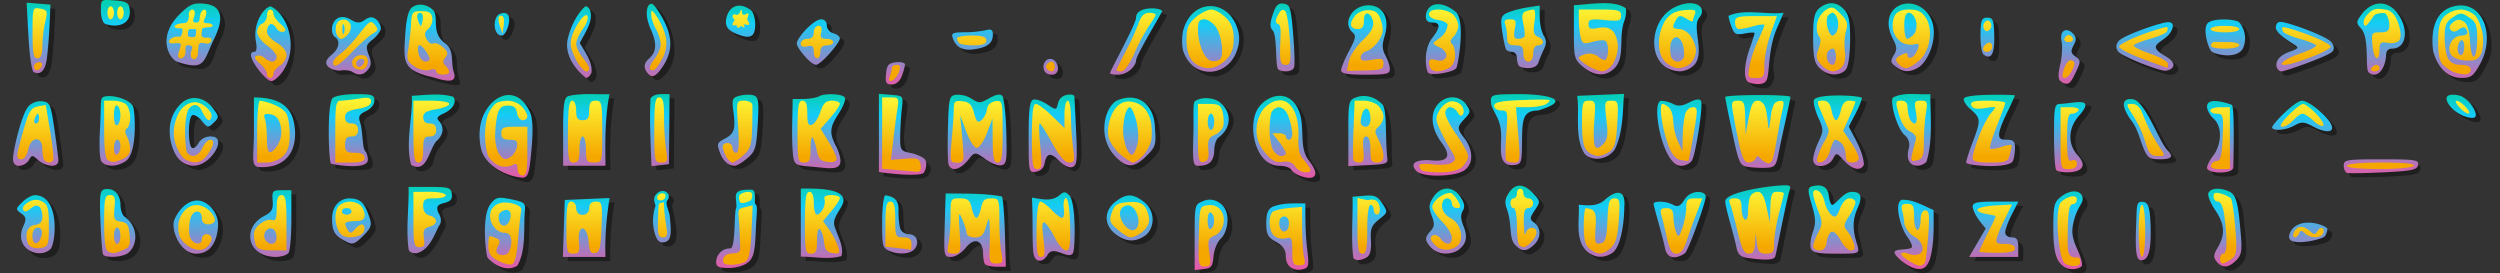 <svg xmlns="http://www.w3.org/2000/svg" xmlns:xlink="http://www.w3.org/1999/xlink" viewBox="0 0 768 84">
  <rect x="0" y="0" width="768" height="84" fill="#333333" stroke="none"/>
  <defs>
    <linearGradient id="a">
      <stop offset="0" stop-color="#02d0ab"/>
      <stop offset=".17" stop-color="#16ccf7"/>
      <stop offset=".65" stop-color="#fe4c9d"/>
      <stop offset="1" stop-color="#fff120"/>
    </linearGradient>
    <linearGradient id="b">
      <stop offset="0" stop-color="#ffff3b"/>
      <stop offset="1" stop-color="#f5a700"/>
    </linearGradient>
    <pattern id="v" fill="#b20000" width="2" height="2" patternTransform="scale(24 84)" patternUnits="userSpaceOnUse">
      <path d="M0 0h1v1H0z"/>
    </pattern>
    <pattern id="h" fill="#004ebd" width="2" height="2" patternTransform="matrix(0 28 -28 0 0 0)" patternUnits="userSpaceOnUse">
      <path d="M0 0h1v11H0z"/>
    </pattern>
    <linearGradient xlink:href="#a" id="g1" x1="0" x2="0" y1="0" y2="44" gradientUnits="userSpaceOnUse"/>
    <linearGradient xlink:href="#a" id="g2" x1="0" x2="0" y1="28" y2="72" gradientUnits="userSpaceOnUse"/>
    <linearGradient xlink:href="#a" id="g3" x1="0" x2="0" y1="56" y2="100" gradientUnits="userSpaceOnUse"/>
    <linearGradient xlink:href="#b" id="h1" x1="0" x2="0" y1="0" y2="20" gradientUnits="userSpaceOnUse"/>
    <linearGradient xlink:href="#b" id="h2" x1="0" x2="0" y1="28" y2="48" gradientUnits="userSpaceOnUse"/>
    <linearGradient xlink:href="#b" id="h3" x1="0" x2="0" y1="56" y2="76" gradientUnits="userSpaceOnUse"/>
  </defs>
  <g fill-opacity=".4">
    <rect width="100%" height="100%" fill="url(#h)" display="none"/>
    <rect width="100%" height="100%" fill="url(#v)" display="none"/>
    <path transform="translate(1.5 1.3)" d="M463.5 59.3c-2.52 3.82.38 4.3.5 11.12 0 1.85.7 4.07 1.57 4.93 1.9 1.88 3.21 2.1 5.6-.08 2.35-2.14 2.27-5.3.2-6.82-1.5-1.1-1.5-1.4.14-3.9 1.73-2.63 1.71-2.76-.55-5.16-2.08-2.23-4.98-3.9-7.46-.1zm85.96-2.3c-1.69-.54-19.46 1.61-19.46 4.84 0 1.98 2.68 10.3 3.46 14.28.4 1.98 1.26 2.8 3.3 3.1 1.5.22 4 .48 5.52.56 1.53.08 2.93-.4 3.11-1.1.51-1.94 3.21-16.23 4.22-19.65.35-1.2.53-1.8-.15-2.03zm7.03.3c-1.2.46-1.19 1.3.1 5.63 1.23 4.13 1.28 5.7.3 8.42-.66 1.83-.92 4.06-.58 4.96.5 1.3 2.1 1.62 7.78 1.62 7.12 0 7.14 0 6.53-2.5l-1.24-5c-.36-1.46.07-3.93 1.06-6 .91-1.94 1.39-3.96 1.05-4.5-.7-1.16-3.9-1.71-6.22 1-2.37 2.78-3.1 2.4-3.45-.74-.2-1.7-1.01-2.87-2.1-3.07a6.83 6.83 0 0 0-3.23.18zm-430.98.13c.18 6.4-.27 13.7.05 19.32 3.98 4.18 7.96-4.65 9.19-7.18 1.58-2-.01-3.9-.2-4.5-.53-1.65-.14-2.2 1.95-2.73 1.94-.48 2.53-1.2 2.3-2.78-.27-1.92-.93-2.13-6.8-2.13zm120.5.5v20.9c4.1 0 8.45 1 12.46-.16.94-2.9-1.36-6.52-2.17-9.42-.7-3.09 2.71-5.92 2.71-8.42-2.4-3.78-8.8-2.9-13-2.9zm194.34 2.6c-1.42 2.17-1.5 3.12-.54 5.7.95 2.5.9 3.38-.32 4.72-.81.9-1.48 2.02-1.48 2.48 0 2.64 6.22 6.46 10.17 3.25 5.3-4.4-1.05-8.28 1.18-11.9 2.07-3.4-4.8-10.68-9.01-4.25zm240.1 3.91c3.05 4.49 3.16 7.65.88 11.53-1.39 2.34-1.45 3.1-.37 4.4 1.99 2.4 4.04 1.57 5.98-.37 1.61-1.6 1.86-2.92 1.45-7.75-.26-3.2-.7-7.28-.98-9.06-.27-1.78-1.34-3.69-2.38-4.25-2.79-1.35-10.03-2.56-4.58 5.5zM32.31 58.11c-1.61.32-1.76 1.34-1.45 9.84.2 5.21.56 9.82.81 10.23.25.42 1.59.75 2.96.75 8.2 0 8.83-8.4 3.73-12.3-.74-.44-1.35-2.07-1.35-3.63 0-2.87-1.6-5.29-4.7-4.89zm51.45 3.55c.2 2.66-.25 3.48-2.63 4.71-6.73 3.5-5.38 12.36 3.48 12.56 1.73 0 3.55-.56 4.03-1.25.48-.68.87-5.3.87-10.25v-9c-3.13.03-6.02-.83-5.75 3.23zm117.69-1.84c-1.16 1.48.09 3.02-.11 3.55-1.87 5.62.38 10.34.97 10.72.7.37 1.5.44 2.25.18 4.01-1.53-.12-12.01.5-12.8 1.55-1.98-1.6-4.21-3.61-1.65zM485 62.9c.27 4.64-1.2 10.26 2.19 14 3.33 3.1 6.47 1.89 8.17.76 3.53-2.58 5.07-18.74 2.17-18.72-5.03.02-1.53 4.82-12.53 3.96Zm32.42-1.49c-1.3 1.97-2 2.28-3.46 1.5-2.37-1.28-5.96-1.15-5.96-.32 0 1 2.7 9.65 3.48 13.6.42 2.06 1.14 2.74 2.92 2.74 2.8 0 3.51-.37 6.94-9.8 3.63-10.02 3.01-10.24.08-10.15-1.6.05-3.13.98-4 2.43zm-192.14-1.28c-2.43 1.88-5.5 1-8.28.57.38 6.12-.75 12.54.67 18.55.69.7 2.88 1.31 4.15-.97 1.82-3.24 6.38 1.77 7.81-.56.49-.79 2.02-23.3-4.35-17.59zm-34.78-.7-.29 9.74c-.28 9.53-.23 9.75 1.97 9.75 1.23 0 3.2-1.2 4.37-2.67 4.99-5.77 4.8 1.83 6.12 5 1.94.91 4.22.67 6.33.67-.9-7.02-.33-14.72-1.24-21.57-5.44-.75-11.53-.83-17.26-.93zm-59.6-1.15c-6.64-.17-4.48 2-4.68 5.54-.82.82-.13 12.5-1.88 12.5a4.23 4.23 0 0 0-4.34 4.2c0 1.43.81 1.8 3.89 1.8 2.26 0 4.74-.73 5.93-1.75 1.67-1.43 2.1-3.19 2.36-9.75.23-5.83.7-7.45-.16-8.17-.44-.37.52-4.33-1.12-4.37zm40.1 9.6c-.03 7.36.1 8.1 1.75 8.97.98.53 2.93 1.03 4.38 1.05 5.4.08 6.05-5.96 2.01-5.96-1.06 0-2.2-.72-2.53-1.59-1.13-2.88.25-8.86-2.19-9.8-.87-.34-2-.6-2.5-.61-.5 0-.9 3.57-.92 7.94zm71.63 3.98c8.17 6.43 15.7-4.36 8.74-9.86-7.72-6.01-15.4 4.62-8.74 9.86zM633 60.53c-3.16 2.56-4.63 21.17 3.46 22.2 3.13 0 4.09-.87 1.64-6.27a13.22 13.22 0 0 1 .91-13.24c2.43-2.9-1.08-6.7-6.01-2.69zM6.85 62.1c-2.06 2.06-2.08 2.2-.33 3.48 1.52 1.11 1.63 1.73.68 3.83-1.6 3.5-.16 8.53 4.72 8.53 3.64 0 5.08-1.6 5.08-6.63 0-10.1-5.1-14.3-10.15-9.2zm408.65-1.66c.17 6.23-.52 12.55.23 18.75.52.99 2.4.95 4.22-.19 3.28-2.1-1.7-7.3 3.7-11.6 2.72-2.16 2.73-2.23 1-4.88-2-3.4-5.85-2.35-9.15-2.08zm-228.23.4-13.77.6-.58 17.5H186c-.22-6.08.3-12.1 1.27-18.1zM56.64 63.18c-7.74 7.06-.18 17.43 6.96 14 1.93-1.3 6.06-8.67.94-13.79-3.04-3.04-4.73-3.1-7.9-.2zm50.68-2.23c-5.31-.04-8.25 9.14-1.82 12.8 2.56 1.44 3.06 1.71 6.04-1.27 2.96-2.96 2.77-3.6 1.4-7.2-1.27-3.35-2.68-4.3-5.62-4.33zm41.7 10.44c-.12 4.28-.27 7.64 3.48 9.95 2.29 1.32 4.45 1.5 6.45.25 2.76-4.81 1.83-11.54 2.3-17 .22-2.17-.28-2.57-4.2-3.36-4.45-.89-8.08-1.18-8.03 10.16zm220.61-9.6c-2.6 1-2.63 1.1-2.63 11.1v9.71c3.38-.23 5.44-.08 5.8-3.9.17-2.03 1.17-4.44 2.25-5.4 4.3-3.9 1.33-14.49-5.42-11.52zm214.6-.42c-2.46.94-.38 8.57 1.64 11.3 2.42 3.28 1.63 3.96-1.54 3.96-3.87 0-1.93 2.17.3 3.93 1.86 1.46 6.41 4.31 8.27-1.08 1.35-4.86 1.1-9.96 1.1-14.95-3.14-1.32-6.27-3.3-9.77-3.16zm28.79.56c-5.75 0-7.02.3-7.02 1.6.49 2.63 2.41 4.65 4.01 6.7l-5.09 8.7H620c-.13-2.12.88-5.68-2-6-1.13 0-2-.67-2-1.54.66-3.38 2.49-6.42 4.04-9.46zm45.48.5c-1.8 0-2.03.77-2.3 7.4-.35 9.02.4 10.1 1.65 10.1 2.17 0 2.99-3.1 2.82-10-.15-6.77-.36-7.5-2.17-7.5zM389 68.57c0 3.41.45 4.27 3 5.72 2.15 1.23 2.99 2.45 3 4.4 0 1.12.34 5.02 5.26 3.71 1.76-.46 1.91-.79 1.37-5.31-.63-4.84-.62-9.73-.63-14.6-9.58 0-12 .08-12 6.08zm315.61 1.33c-.06.06-5.35 5.32 4.06 4.27 5-.54 6.31-1.7 6.31-3.86.01-.8-7.07-3.67-10.37-.4zM270 28.82V52.8c3.1.62 6.24.8 9.4.76 2.5-.08 3.97.25 4.9-2.06.93-2.31-2.16-3.9-4.46-4.47-5.49-1.06-3.24-9.38-2.8-13.6.46-4 .45-4-3.29-4.3zm228.89.02-14.37.6c.8 5.67-.93 12.71 2.27 17.8 2.09 2.3 6.81 2.09 9.26-1.3 2.57-5.22 2.42-11.4 2.84-17.1zm-389.69.08c-3.2 0-6.34.54-7 1.2-1.78 1.78-1.26 19.41-.53 20.14.36.36 3.06.66 6 .66 4.5 0 5.33-.28 5.33-1.83 0-1-.34-2.17-.75-2.59-1.05-1.05-.69-6.12-1.7-9.14-.53-1.6-.1-2.32 1.88-3.23 1.53-.7 2.57-1.99 2.57-3.19 0-1.8-.65-2.02-5.8-2.02zm38.34 9.78c-.42 2.5-.23 5.62.47 7.76.9 2.74 2.26 4.12 5.84 5.93 2.56 1.3 5.55 2.28 6.65 2.2 1.76-.15 2.1-1.17 2.77-8.66.53-5.8.4-9.38-.39-11.3-4.34-9.9-13.77-4.89-15.34 4.07zm27.04-9.18c-3.32 5.3-1.58 15.09-1.58 21.4h13c-.09-7.37-.19-14.75 1.25-22-4.2.16-8.54-.4-12.67.6zm25.27.65c-.38 6.94.06 13.92.29 20.87 1.79-.2 3.57-.4 5.36-.62l.19-21.5c-1.99.05-4.44-.43-5.84 1.25zm55.76-1.25c-1.8 0-3.58.3-3.96.68-.37.37-2.36.71-4.41.75l-3.74.07c0 5.9-.47 11.83.18 17.7.42 2.47.9 2.73 5.64 3.07 6.46.56 11.12 2.04 7.73-5.88-2.47-4.46-2.1-6.27.54-10.35 3.22-4.87 2.23-6.04-1.98-6.04zm211.83 0c-8.83 0-9.44.13-9.44 2.04 0 3.47 3.43 4.76 3.14 11.7 0 3.32-.83 8.3 3.7 8.07 2.6-.3 2.66-.46 2.73-7.64.06-6.64.35-9.1 4.99-9.15 3.44-.26 5.8-2.6 5.03-3.87-.45-.73-4.1-1.15-10.15-1.15zM581.46 30c-1.12.47 1.19 9.3 3.64 11.51a3.8 3.8 0 0 1 1.28 4.05c-1.55 5.95 3.32 6.26 5.42 4.16.77-.77 1.2-4.7 1.2-11v-9.8c-3.74.27-8.36-.24-11.54 1.08zm21.88.2c-.36.58.54 2.1 2 3.35 3.17 2.74 3.24 3.36.66 10.14-1.1 2.9-2 5.7-2 6.25 0 .93 13.35 2.1 14.4-.59.33-.87.6-2.67.6-4 0-1.9-.52-2.42-2.5-2.42-1.56 0-2.5-.56-2.5-1.5.98-4.27 3.28-8.11 5-12.12 0-.24-14.78-.58-15.66.9zM293.8 29.1c-2.2.32-2.31.75-2.59 10.26-.16 5.46-.06 10.52.22 11.25.71 1.86 3.18 2.2 6.49-2.1 1.51-1.97 2.06-1.65 4.88.43 1.62 1.2 3.78 2.03 4.78 1.83 1.64-.3 1.8-1.34 1.55-10.34-.16-5.5-.72-10.44-1.25-11-.64-.65-2-.4-3.98.75-2.75 1.57-3.22 1.6-5.4.16a8.07 8.07 0 0 0-4.7-1.24zm31.24 2.57c-.54 2.24-.54 2.24-3.43.34-1.6-1.05-3.5-1.67-4.25-1.38-1.03.4-1.36 3.17-1.36 11.48 0 10.78.04 10.96 2.24 10.64 1.3-.18 2.39-1.15 2.6-2.32.58-3.21 1.66-3.92 4.48-1.08 6.54 6.16 5.45-4.62 5.27-8.79-.27-5.57-.5-10.5-.54-10.95-.06-.86-4.24-1.14-5.01 2.06zM126.5 29.43l-.52 10c-.3 5.5-.15 10.54.32 11.2 1.14 1.58 5.16.38 5.51-2.95.83-4.63 6.66-6.82 3.04-10.5-.87-.87-.52-1.44 1.44-2.33 3.47-1.58 3.95-4.08 2.89-5.14-4.03-1.17-8.52-.5-12.68-.28zm403.49.4c-.01.33.97 5.2 2.16 10.8 2.01 9.5 2.34 10.23 4.76 10.62 1.42.24 3.94.37 5.59.3 2.67-.1 3.09-.56 3.8-4.12 1.14-5.83 3.71-16.73 3.71-17.64 0-.83-20-.75-20.02.04zm222.28 2.27c1.63 2.73 7.01 4.9 8.07 3.87.47-.46.07-2-.87-3.44-2.86-4.38-9.85-4.9-7.2-.43zm-520.64-2.76c-.9-.34-2.81-.33-4.25.03-2.49.63-2.6.91-2.02 5.36.7 5.34 0 6.52-3.08 8.07-1.92 1.01-2.08 1.53-1.19 3.88 1.79 4.83 4.86 4.84 8.51 1.92 2.44-2.1 2.76-3.15 3.18-10.48.4-6.9.22-8.25-1.15-8.78zm325.6 1.42c-.25.74.35 3.12 1.32 5.3 1.68 3.7 1.69 4.15.12 7.44-.92 1.92-1.67 4.38-1.67 5.47 0 3.04 4.73 2.35 6.04-.1 1.1-2.06 1.12-2.05 3.48.5 1.4 1.5 3.55 3.66 5.37 2.05 1.77-3.86-2.14-8.96-3.93-12.49 1.36-2.9 3.2-5.66 4.04-8.78 0-.87-14.08-1.52-14.77.61zM33.01 29.43c-3.03.95-2.72 19.11-1.79 20.25 1.1 1.32 4.2 1.94 7.42-.2 3.77-2.66 2.8-15.73 2.2-16.84-1.25-2.35-5.65-3.9-7.83-3.2zM386.6 33.1c-3.55 5.05-1.16 17.84 6.43 17.84 1.57 0 3.15.48 3.51 1.07 1.65 2.68 11.76 5.25 5.5-2.75-1.41-1.79-1.94-3.97-1.9-7.76.19-13.9-9.33-14.36-13.54-8.4zm30.01-3.2c-2.3.88-2.4 1.28-2.4 11.02v10.11l6.15-.3c5.51-.26 6.1-.5 5.8-2.29-.61-6.63 1.93-21.72-9.55-18.54zm-338.6.04v10.42c0 7.4-.99 10.55 1.25 10.92 13.32 1.53 14.2-16 6.76-19.83-2.5-1.38-5.24-1.5-8.01-1.5zm265.08.96c-3.52 1.87-6.32 11.03-.43 17.2 3.45 3.58 5.7 3.63 9.55-.2 2.8-2.8 3-3.47 2.59-8.49-.99-11.79-8.55-9.86-11.71-8.5zm23.91-.2c-.89.57-.2 4-.39 10.58-.26 8.66-.1 9.65 1.47 9.65 3.31 0 4.74-1.23 4.93-4.56 0-4.87 9.26-10.12 1.09-15.37-1.17-.64-4.92-1.35-7.1-.3zm-306.44-.59c-10.37-.98-11.45 20.1-1 20.82 1.4 0 3.65-1.1 5-2.45 1.84-1.83 4.53-6.55-.01-6.55-3.73 0-4.08 4.38-5.59 3.47-1.23-.75-1.27-9.16.08-9.99.56-.34 1.88.42 2.93 1.7 1.82 2.2 2 2.24 3.68.58 1.69-1.66 1.68-1.86-.29-4.5-1.18-1.58-3.22-2.9-4.8-3.08zm594.69 0c-5.6-.71-2.62 3.58-.79 6.35 2.2 2.6 2.76 5.94 4 9 1.27 3.04 1.9 3.47 5 3.47 1.95 0 3.55-.36 3.55-.8 0-1.35-.54.43-5.89-10.38-2.7-5.44-4.2-7.4-5.87-7.64zm-213.69 2.05c-1.23 1.92-2.98 5.36.94 11.17 3.55 4.58 2.61 6.5-3 5.92-1.17-.16-7.34-.27-4.56 3.1 2.69 3.29 23.21 2.54 15.06-9.7-2.52-3.2-2.43-3.6-.02-6.22 1.83-1.93 1.86-2.29.45-4.3a5.52 5.52 0 0 0-8.87.03zm67.72 4.2c.08.62 1.85 14.57 7.13 14.57 1.4 0 2.92-.78 3.41-1.75 1.13-2.17 3.5-16.9 2.7-18.23-.4-.65-1.69-.47-3.59.52-2.16 1.12-3.46 1.25-4.87.5a8.5 8.5 0 0 0-3.73-.99c-1.37-.04-1.53.71-1.05 5.38zm197.93-5.42c-2.2 0-9.21 7.23-9.21 8.2 0 .87 3.36 1.3 6.95-.64 2.14-1.18 2.9-1.12 5.85.47 6.02 3.22 8.2.5 1.15-5.43-1.7-1.43-3.84-2.6-4.74-2.6zm-694.26.18c-7.12.25-8.47 11.9-8.95 17.7 0 3.29 3.85 2.2 4.87.37 1.88-3.35 1.9 1.28 6.96 1.73 1.43 0 2.15-.6 2.1-1.75-.05-.96-.61-5.35-1.26-9.75-1.1-7.46-1.35-8.02-3.72-8.3zm668.55.1c-2.88-.29-3.5-.02-3.5 1.52 0 1.03.9 2.7 2 3.68 3.06 2.77 2.15 8.51 0 11.23-1.1 1.4-2 3.16-2 3.9 0 .93 1.29 1.37 4 1.37 2.86 0 4.02-.43 4.07-1.5 0-.05.5-18.3-.44-19.2-.35-.35-2.2-.8-4.13-1zm-48.62.7c-1.71 0-1.88.9-1.88 9.83 0 5.41.3 10.14.67 10.5.36.37 2.18.67 4.03.67 5.47 0 4.37-3.29 2.43-5.36-2.87-3.28-2.86-7.97.37-11.82 1.38-1.63 2.5-3.44 2.5-4.02 0-1.48-4.88.2-8.12.2zm98.69 17.02c-10.73 0-11.57.14-11.57 1.92 0 1.05.44 2.07.98 2.25.53.18 5.6.1 11.24-.17 8.74-.42 9.48-.76 9.78-2.25.3-1.58.06-1.75-10.43-1.75zM31 3.3c0 1.91.56 3.7 1.25 3.98 3.15 1.28 8.25.65 7.58-4.53C39.55.81 38.82.39 34.92.11 31-.18 31-.18 31 3.3ZM8.18.81c1.29 6.7-.87 14.94 2.12 21.27.32.2 3.23 1.9 4.08-3.99.7-5.53.87-11.1 1.12-16.67L8.18.82Zm550.65 1.77c-2.5 2.25-2.89 15.28.17 18.34 3.01 2.9 6.67 2.1 8.03.47 1.1-1.33 2.75-14.83-.48-18.42-3.54-3.88-7.12-.93-7.72-.39zm22.69 9.38c3.33 6.43-3.45 5.33.92 8.52 7.97 5.96 15.91-10.33 9.1-17.1-5.42-5.42-14.86-.76-10.02 8.58zM509 8.41c-3.61 10.94 6.09 16.88 11.46 11.55 3.45-3.78-.9-11.59 1.58-14.58 4.65-5.65-9.69-6.75-13.04 3.03zm216.67-4.25c-1.9 2.56-1.92 2.84-.35 4.58 2.73 3.02 1.1 12.3 2.35 13.52 2.83 2.19 5.14-1.41 5.33-5.26 0-1.36.65-2.07 1.88-2.07 4.86 0 5.24-7.16.71-11.92-4.42-4.14-8.61-.61-9.92 1.15zM55.45 4.11c-7.59 7.42-3.26 13.96-1.07 14.84 1.17.47 3.58.88 5.37.92 4.25.17 4.3-4.34 5.85-7.55 2.07-4.23 2.4-5.87 1.67-8.1-.76-2.3-1.59-2.84-4.7-3.1-3.1-.27-4.29.24-7.12 3zm338.9-2.98c-1.7-.24-2.41.46-3.36 3.34-.88 2.67-.9 3.95-.1 4.76 1.58 1.55.78 11.04 1.78 12.04.77.8 4.2 1.11 4.87-.58.26-.7.13-5.3-.29-10.25-.68-8.18-.95-9.03-2.9-9.3zm19.85 5.5a3.89 3.89 0 0 0 1.19 3.21c1.3 1.08 1.17 1.81-.95 5.81-1.34 2.52-2.44 5.2-2.44 5.93 0 1.02 1.87 1.36 7.5 1.36 6.49 0 7.5-.24 7.46-1.75-.04-3.63-3.33-4.4-1.69-9.79.55-1.8.7-4.44.34-5.9-2.43-7.66-10.77-2.97-11.41 1.12zM200.33 1.2c-1.26-.42-2.78 2.48-.37 7.88 2.5 5.56.9 7.55-.57 8.93-2.08 1.75-1.38 3.52-.21 4.7.89.88 1.51.9 2.56.01 8.64-7.07.66-20.83-1.41-21.52zm290.84.13-7.67.26v8.3c0 7.85.14 8.4 2.83 10.65 1.48 1.25 5.8 4.24 9.67.38 3.3-3.3 1.16-9.6 2.97-14.43.54-1.4.73-3.2.42-3.98-.42-1.1-2.31-1.37-8.22-1.18zM438 5.05c0 1.21.71 1.88 2 1.88 1.55 0 3.36.46 0 4.73-2.94 3.74-1.94 10-1.25 10.7.95.97 7.28-.07 8.56-1.33.6-.6 2.98-14.68-.11-17.37-4.86-3.93-8.97-2.57-9.2 1.4zM126.69 2.17c-2.5 1.85-3.17 15.72-1.45 18.08 1.8 2.47 11.25 4.5 13.13 4.6 1.5.06 1.72-.36 1.13-2.17-.4-1.23-.7-3.47-.66-4.96a5.7 5.7 0 0 0-2.38-4.64c-3.98-3.13-1.69-7.47-3.23-9.76-.47-.72-3.54-3.08-6.54-1.15zm99.51 8.2c4.49 1.9 5.8.8 5.8-2.92 0-12.32-16.25-1.43-5.8 2.92zM473 1.68c-3.46.55-7 .96-10.23 2.37-1.7.92-1.87 1.7-1.27 5.72.38 2.56.9 5 1.16 5.41.25.41 1.1.75 1.9.75 2 0 1.07 3.3 2.11 4.34.66.66 5.16 1.42 5.95-1.09.3-.96 1.06-2.79 1.67-4.06.83-1.73.8-2.8-.09-4.24-1.44-2.84-1.2-6.1-1.2-9.2zm274.93 6.08c-2.38 8.02 1.52 16.2 8.3 16.17 2.88 0 3.62-.57 5.69-4.35 1.88-3.45 2.27-5.32 1.85-9.04-1.44-12.38-13.37-10.97-15.84-2.78ZM78.59 12.53c.42 2.21.25 3.4-.47 3.4-.61 0-1.11.52-1.11 1.16 0 1.44 4.68 7.84 6.36 7.84 5.34 0 9.6-18.62-.28-23-2.46.66-5.36 5.62-4.5 10.6zm101.43-10.6c-.6 0-4.35 4.02-5.7 10.46-1.07 6.61 5.68 11.54 5.73 11.54.78 0 3.31-1.58.18-7.03l-2.12-3.69 2-3.72c2.88-5.4.6-7.56-.09-7.56zm186.02 18.03c9.84 8.6 20.4-9.7 10.67-16.53-10.6-6.29-17.99 8.7-10.67 16.53zM354.84 2.6c-3.38-.74-5.84 1.32-5.84 2.82 0 2-8 16.33-8 17.06 0 .25 1.1.45 2.43.45 3.3 0 5.57-2.96 5.57-4.34 0-1.65 8-14.69 8-15.15 0-.15-.97-.53-2.16-.84zM531 4.87c0 .51.44 2.08.97 3.48.83 2.18 1.4 2.46 4 1.94 1.67-.34 3.03-.38 3.03-.1 0 .75-5.28 13.65-1.75 15.08.95.39 4.3 1.24 5.35-.5 3.09-4.95-3.07-1.48 5.33-20.84-5.35.68-11.92-1.34-16.93.94Zm-376.81 6.06c.92 0 3.38-4.82 1.91-6.29-3.44-3.5-6.18 6.3-1.91 6.3zm-42.11-4.82c-1.7 1.06-2.46 1.07-4.14.02-5.64-3.4-7.27 3.83-4.94 5.31 1.06.64 1.87 2.96-1.22 5.47-1.94 1.57-2.04 2-.8 3.5a3.9 3.9 0 0 0 3.64 1.25c1.24-.23 2.84-.05 3.57.4 2.37 1.55 3.8.6 4.88-.7 1-1.22 1.05-2.26.2-4.5-.97-2.59-.82-3.14 1.32-4.8 1.8-1.45 3.67-3.8.99-6.07-1.05-.88-1.86-.9-3.5.12zm498.42-.68c-1.72 0-2.01.7-2.09 5-.06 3.24.22 7.93 3.06 6.88.9-.35 1.27-2.3 1.17-6.2-.12-4.96-.4-5.68-2.14-5.68zm-363 3.68c-3.6 3.82-3.16 4.9-.22 8.25 2.8 3.2 3.78 3.4 7.62-.96 3.93-4.5 3.6-5.54 1.1-6.18-1.1-.29-2-1.36-2-2.4 0-2.63-2.82-2.61-6.5 1.3zm430.75-2.03c-1.63 1.63-.05 7.25 1.01 8.6.72.92 7.84 2.81 9.79-.85 1.76-4.04-.6-7.62-1.38-8.13-1.43-.9-7.89-1.15-9.42.38zm22.84-.3c-2.46-.32-2.57 2.33-.38 4.06a57.6 57.6 0 0 0 3.92 2.76c3.53 2.22-3.91 2.04-5.05 5-.8 2.05.41 3.33 1.33 3.33.96 0 14.1-4.58 15.49-6 4.08-4.08-14.32-9.01-15.31-9.15zm-50.22 5.81c-.87 1.05-.95 2-.26 3.1 1 1.56 12.98 6.3 14.77 6.03 2.25-.33 3.89-2.14-.29-4.54-5.38-3.12-1.87-3.68.89-6.23 1.08-1.08 1.73-2.62 1.43-3.4-1-2.59-15.52 3.8-16.54 5.04zM302.75 9.3a33 33 0 0 1-6.47.62c-3.58.01-4.12.28-3.6 1.76 1.34 3.9 4.63 3.72 6.53 3.46 4.39-.6 5.79-2.07 5.79-4.45 0-1.53-.45-1.88-2.25-1.39zm330.59 3.56c.3 1.48.1 4.65-.45 7.04-.74 3.33-.67 4.55.32 5.18 2.53 1.82 3.3-.58 4.42-2.78 1.64-3.45 1.64-3.7-.03-4.92-1.46-1.07-1.56-1.66-.58-3.48.95-1.77.88-2.5-.33-3.7-1.75-1.77-4.12-1.09-3.35 2.66zm-309.94 5.4c-3.12-1.17-4.3 4.68-.3 4.68 2.84 0 2.14-3.95.3-4.68zm-48.15.87c-2.3.26-2.8.85-3.06 3.56-.27 2.73.02 3.25 1.77 3.25 2.88-.32 3.68-3.69 4.04-6.13 0-.55-1.24-.86-2.75-.68z"/>
  </g>
  <g>
    <path fill="url(#g1)" d="M31 3.3c0 1.91.56 3.7 1.25 3.98 3.15 1.28 8.25.65 7.58-4.53C39.55.81 38.82.4 34.92.11 31-.18 31-.18 31 3.3ZM8.18.81l.56 10.3c.3 5.68 1 10.6 1.56 10.97.32.2 3.23 1.9 4.08-3.99.7-5.53.87-11.1 1.12-16.67L8.18.82Zm550.65 1.77c-1.46 1.31-1.83 3.15-1.83 9 0 6 .36 7.7 2 9.34 3.01 2.9 6.67 2.1 8.03.47.76-.92 1.29-4.49 1.32-8.95.04-5.87-.34-7.85-1.8-9.47-3.54-3.88-7.12-.93-7.72-.39zm22.69 9.38c1.25 2.41 1.3 3.3.25 5-1.09 1.8-1 2.3.67 3.52 2.25 1.68 3.98 1.83 6.62.41 3.78-2.01 7.72-12.3 2.48-17.5-5.43-5.44-14.85-.75-10.02 8.57zm-68.17-9.1c-7.1 4.57-7.53 18.55 2.71 19.06a6.8 6.8 0 0 0 4.4-1.96c3.45-3.78-.9-11.59 1.58-14.58 2.88-3.5-2.28-6.45-8.69-2.53zm212.32 1.3c-1.9 2.56-1.92 2.84-.35 4.58 2.73 3.02 1.1 12.3 2.35 13.52 2.83 2.19 5.14-1.41 5.33-5.26 0-1.36.65-2.07 1.88-2.07 4.86 0 5.24-7.16.71-11.92-4.42-4.14-8.61-.61-9.92 1.15zM55.45 4.11c-7.59 7.42-3.26 13.96-1.07 14.84 8.74 2.95 8.06-.07 11.22-6.63 1.7-3.49 4.76-10.54-3.02-11.2-3.11-.27-4.3.24-7.13 3zm338.9-2.98c-1.7-.24-2.41.46-3.36 3.34-.88 2.67-.9 3.95-.1 4.76 1.58 1.55.78 11.04 1.78 12.04.77.8 4.2 1.11 4.87-.58.26-.7.13-5.3-.29-10.25-.68-8.18-.95-9.03-2.9-9.3zm19.85 5.5a3.89 3.89 0 0 0 1.19 3.21c1.3 1.08 1.17 1.81-.95 5.81-1.34 2.52-2.44 5.2-2.44 5.93 0 1.02 1.87 1.36 7.5 1.36 6.49 0 7.5-.24 7.46-1.75-.01-.97-.63-2.83-1.36-4.15-.98-1.77-1.06-3.24-.33-5.64C429-.8 415.32-.6 414.2 6.62ZM200.33 1.2c-1.26-.42-2.78 2.48-.37 7.88 2.5 5.56.9 7.55-.57 8.93-2.08 1.75-1.38 3.52-.21 4.7.89.88 1.51.9 2.56.01.77-.63 2.04-2.4 2.83-3.93 1.37-2.85 2.52-6.54-.87-12.89-1.26-2.39-2.77-4.5-3.37-4.7zm283.17.4v8.28c0 7.86.14 8.4 2.83 10.66 1.48 1.25 5.8 4.24 9.67.38 3.3-3.3 1.16-9.6 2.97-14.43.54-1.4.73-3.2.42-3.98-3.82-2.68-11.27-1.08-15.89-.92ZM438 5.04c0 1.21.71 1.88 2 1.88 1.55 0 3.36.46 0 4.73-2.94 3.74-1.94 10-1.25 10.7.95.97 7.28-.07 8.56-1.33.6-.6 2.98-14.68-.11-17.37-4.79-3.87-8.97-2.66-9.2 1.4zM126.69 2.17c-1.24.92-1.84 3.3-2.22 8.78-.56 8.07-.53 10.37 7.05 12.44 2.08.28 9.17 3.46 7.98-.89-1.27-3.9.37-6.97-3.04-9.42-3.98-3.13-1.69-7.47-3.23-9.76-.47-.72-3.54-3.08-6.54-1.15zM223 6.55c0 1.84.82 2.83 3.2 3.82 4.49 1.9 5.8.8 5.8-2.92 0-1.8-.56-3.7-1.25-4.24-3.64-2.91-7.3-1.35-7.75 3.34ZM473 1.7c-3.46.53-7 .94-10.23 2.35-1.7.92-1.87 1.7-1.27 5.72.38 2.56.9 5 1.16 5.41.25.41 1.1.75 1.9.75.8 0 1.44.83 1.44 1.84 0 1 .3 2.13.67 2.5.66.66 5.16 1.42 5.95-1.09.3-.96 1.06-2.79 1.67-4.06.83-1.73.8-2.8-.09-4.24-1.44-2.84-1.2-6.1-1.2-9.18Zm279.15.81c-4.74 2.26-5.28 8.27-4.72 12.94.7 3.18 3.19 8.5 8.8 8.48 2.88 0 3.62-.57 5.69-4.35 5.18-9.5-.07-21.16-9.77-17.07zM78.59 12.53c.42 2.21.25 3.4-.47 3.4-3.62 0 3.41 9 5.25 9 .7 0 2.26-1.27 3.4-2.88C92 14.6 88.26 4.22 83.09 1.93c-2.46.66-5.36 5.62-4.5 10.6Zm101.43-10.6c-.6 0-4.35 4.02-5.7 10.46-1.07 6.61 5.68 11.54 5.73 11.54.56 0 1.31-.75 1.67-1.67.3-3.28-2.04-6.32-3.61-9.05l2-3.72c2.88-5.4.6-7.56-.09-7.56zM363.4 9.7c-.34 1.74-.34 4.32.02 5.73 2.74 9 13.76 8.63 16.59.01a9.68 9.68 0 0 0 0-7C377.13-.35 365.93-.68 363.4 9.7zM349 5.42c0 2-8 16.33-8 17.06 0 .25 1.1.45 2.43.45 3.3 0 5.57-2.96 5.57-4.34 0-1.65 8-14.69 8-15.15 0-1.09-8-1.8-8 1.98zm182-.55c0 .51.44 2.08.97 3.48.83 2.18 1.4 2.46 4 1.94 1.67-.34 3.03-.38 3.03-.1 0 .27-.67 2.4-1.5 4.74-1.91 5.46-1.85 9.7-.25 10.34.95.39 4.3 1.24 5.35-.5 1.15-1.84.35-9.31 3.27-16.09l2.06-4.75c-5.35.68-11.92-1.34-16.93.94Zm-377.43-.6c-2.25.85-2.2 6.66.62 6.66 1.65 0 4.35-8.57-.62-6.66zm-45.63 1.86c-5.64-3.4-7.27 3.83-4.94 5.31 1.06.64 1.87 2.96-1.22 5.47-4.23 3.43 1.33 5.03 2.84 4.75 1.24-.23 2.84-.05 3.57.4 2.37 1.55 3.8.6 4.88-.7 1-1.22 1.05-2.26.2-4.5-.97-2.59-.82-3.14 1.32-4.8C115.9 11 117 9.46 117 8.65c-.22-1.93-1.8-3.38-2.99-3.32-2.27.1-2.73 2.88-6.07.8zm502.56-.7c-1.72 0-2.01.7-2.09 5-.05 2.75.32 5.54.82 6.2 3.53 2.93 3.44-3.45 3.41-5.52-.12-4.96-.4-5.68-2.14-5.68zm-358.25.5c-2.3 0-7.82 6-7.47 7.63.37 1.6 4.34 6.33 5.87 6.35 1.51.02 7.35-6.75 7.35-8.1 0-.59-.9-1.3-2-1.59-1.1-.29-2-1.36-2-2.4 0-1.13-.7-1.89-1.75-1.89zm426 1.15c-1.63 1.63-.05 7.25 1.01 8.6.72.92 7.84 2.81 9.79-.85 1.76-4.04-.6-7.62-1.38-8.13-1.43-.9-7.89-1.15-9.42.38zm22.84-.3c-1.16-.15-1.54.17-1.81.87-.6 1.58.7 2.96 5.35 5.95 1.72 1.08 1.62 1.26-1.3 2.32-5.82 2.1-4.1 6.01-2.42 6.01.96 0 14.1-4.58 15.49-6 .74-.74.73-1.57-.02-2.77-1.22-1.93-12.6-6-15.29-6.38zm-35.52.07c-2.88.4-13.36 4.1-14.7 5.74-.87 1.05-.95 2-.26 3.1 1.07 1.67 13.08 6.28 14.77 6.03 2.25-.33 3.89-2.14-.29-4.54-5.38-3.12-1.87-3.68.89-6.23 1.46-1.46 2.67-4.5-.41-4.1zM302.75 9.3a33 33 0 0 1-6.47.62c-3.58.01-4.12.28-3.6 1.76 1.34 3.9 4.63 3.72 6.53 3.46 4.39-.6 5.79-2.07 5.79-4.45 0-1.53-.45-1.88-2.25-1.39zm330.59 3.56c.3 1.48.1 4.65-.45 7.04-.74 3.33-.67 4.55.32 5.18 2.53 1.82 3.3-.58 4.42-2.78 1.64-3.45 1.64-3.7-.03-4.92-1.46-1.07-1.56-1.66-.58-3.48.95-1.77.88-2.5-.33-3.7-1.75-1.77-4.12-1.09-3.35 2.66zm-309.94 5.4c-3.12-1.17-4.3 4.68-.3 4.68 2.84 0 2.14-3.95.3-4.68zm-48.15.87c-2.3.26-2.8.85-3.06 3.56-.27 2.73.02 3.25 1.77 3.25 1.32 0 2.45-.94 3.07-2.56.53-1.4.97-3.02.97-3.57 0-.55-1.24-.86-2.75-.68z"/>
    <path fill="url(#g2)" d="M270 28.82V52.8c2.67.54 12.97 1.56 13.82.2.79-1.23 1.04-3.3.22-4.13-.62-.62-2.36-1.46-4.2-1.84-3.2-.66-3.34-.9-3.3-5.15.03-2.44.25-6.25.5-8.45.46-4 .45-4-3.29-4.3zm228.89.02-14.37.6c.8 5.67-.93 12.71 2.27 17.8 2.09 2.3 6.81 2.09 9.26-1.3 2.57-5.22 2.42-11.4 2.84-17.1zm-389.69.08c-3.2 0-6.34.54-7 1.2-1.78 1.78-1.26 19.41-.53 20.14.19.19 11.33 2.22 11.33-1.17 0-1-.34-2.17-.75-2.59-1.05-1.05-.69-6.12-1.7-9.14-.53-1.6-.1-2.32 1.88-3.23 1.53-.7 2.57-1.99 2.57-3.19 0-1.8-.65-2.02-5.8-2.02zm38.34 9.78c-.42 2.5-.23 5.62.47 7.76 1.74 4.74 7.62 7.72 12.49 8.13 1.76-.15 2.1-1.17 2.77-8.66.53-5.8.4-9.38-.39-11.3-4.36-9.93-13.78-4.87-15.34 4.07zm27.04-9.18c-1.3.5-1.58 2.45-1.58 11v10.4h13c-.07-7.37-.19-14.75 1.25-22-4.2.16-8.54-.4-12.67.6zm25.27.65c-.38 6.94.06 13.92.29 20.87 1.79-.2 3.57-.4 5.36-.62l.19-21.5c-1.99.05-4.44-.43-5.84 1.25zm51.8-.57c-2.53 1-5.45.77-8.15.82 0 5.9-.47 11.83.18 17.7.42 2.47.9 2.73 5.64 3.07 6.46.56 11.12 2.04 7.73-5.88-2.47-4.46-2.1-6.27.54-10.35 1.43-2.16 2.3-4.4 1.95-4.98-.87-1.4-7.04-1.23-7.89-.38zm215.79-.68c-8.83 0-9.44.13-9.44 2.04 0 3.47 3.43 4.76 3.14 11.7 0 3.32-.83 8.3 3.7 8.07 2.6-.3 2.66-.46 2.73-7.64.06-6.64.35-9.1 4.99-9.15 11.98-3.73.57-4.98-5.12-5.02zM581.46 30c-.86 1.36 1.19 9.3 3.64 11.51a3.8 3.8 0 0 1 1.28 4.05c-1.55 5.95 3.32 6.26 5.42 4.16 2.01-6.5 1.2-14 1.2-20.8-3.74.27-8.13-.77-11.54 1.08zm21.88.2c-.36.58.54 2.1 2 3.35 3.17 2.74 3.24 3.36.66 10.14-1.1 2.9-2 5.7-2 6.25 0 .93 13.35 2.1 14.4-.59.33-.87.6-2.67.6-4 0-1.9-.52-2.42-2.5-2.42-2.46 0-3.8-.3 0-8.2a90.5 90.5 0 0 0 2.5-5.42c0-.24-14.78-.58-15.66.9zM293.8 29.1c-2.2.32-2.31.75-2.59 10.26-.16 5.46-.06 10.52.22 11.25.71 1.86 3.18 2.2 6.49-2.1 1.51-1.97 2.06-1.65 4.88.43 1.62 1.2 3.78 2.03 4.78 1.83 1.64-.3 1.8-1.34 1.55-10.34-.16-5.5-.72-10.44-1.25-11-.64-.65-2-.4-3.98.75-2.75 1.57-3.22 1.6-5.4.16a8.07 8.07 0 0 0-4.7-1.24zm31.24 2.57c-.54 2.24-.54 2.24-3.43.34-1.6-1.05-3.5-1.67-4.25-1.38-1.03.4-1.36 3.17-1.36 11.48 0 10.78.04 10.96 2.24 10.64 1.3-.18 2.39-1.15 2.6-2.32.58-3.21 1.66-3.92 4.48-1.08 1.57 1.57 3.19 2.33 4.16 1.95 1.36-.52 1.52-2.1 1.11-10.74-.27-5.57-.5-10.5-.54-10.95-.06-.86-4.24-1.14-5.01 2.06zM126.5 29.43c.33 6.9-2.05 14.42-.2 21.2 4.83 2.85 5.45-4.66 7.76-7.25 2.65-2.38 2.1-4.88.79-6.2-.87-.87-.52-1.44 1.44-2.33 3.47-1.58 3.95-4.08 2.89-5.14-4.03-1.17-8.52-.5-12.68-.28zm403.49.4c-.01.33.97 5.2 2.16 10.8 2.01 9.5 2.34 10.23 4.76 10.62 1.42.24 3.94.37 5.59.3 2.67-.1 3.09-.56 3.8-4.12 1.14-5.83 3.71-16.73 3.71-17.64 0-.83-20-.75-20.02.04zm225.44-.5c-1.27-.32-2.78-.3-3.35.05-1.58.97.89 4.56 4.42 6.1 1.65.72 3.38.94 3.84.5 1.07-1.05-1.85-5.88-4.91-6.65zm-523.8.01c-.9-.34-2.81-.33-4.25.03-2.49.63-2.6.91-2.02 5.36.7 5.34 0 6.52-3.08 8.07-1.92 1.01-2.08 1.53-1.19 3.88.4 1.04 1.61 4.2 4.6 4.24.66 0 2.42-1.04 3.91-2.32 2.44-2.1 2.76-3.15 3.18-10.48.4-6.9.22-8.25-1.15-8.78zm325.6 1.42c-.25.74.35 3.12 1.32 5.3 1.68 3.7 1.69 4.15.12 7.44-.92 1.92-1.67 4.38-1.67 5.47 0 3.04 4.73 2.35 6.04-.1 1.1-2.06 1.12-2.05 3.48.5 3.13 3.38 5.42 2.85 6.08 1.16-.3-4.14-2.79-7.95-4.64-11.6 1.36-2.9 3.2-5.66 4.04-8.78 0-.87-14.08-1.52-14.77.61zM32 29.7c-1.43.45-.82 1.93-1.26 9.51-.33 5.62-.14 9.71.48 10.47 1.1 1.32 4.2 1.94 7.42-.2 3.77-2.66 2.8-15.73 2.2-16.84-1.25-2.35-6.66-3.63-8.84-2.94Zm354.6 3.4c-3.55 5.04-1.16 17.83 6.43 17.83 1.57 0 3.15.48 3.51 1.07 1.65 2.68 11.76 5.25 5.5-2.75-3.32-4.21-.76-10.95-3.4-16.04-3.07-5.93-9.3-4-12.04-.12zm30.01-3.2c-2.3.87-2.4 1.27-2.4 11.01v10.11l6.15-.3c5.51-.26 6.1-.5 5.8-2.29-.66-6.77-.02-14.6-1.47-16.35-1.97-2.01-4.88-3.3-8.08-2.19zm-338.6.03v10.42c0 7.4-.99 10.55 1.25 10.92.06.02 3.4.45 6.34-.95 6.52-3.09 5.1-11.49 4.47-13.6-1.56-5.64-6.97-6.77-12.06-6.79zm265.08.96c-3.52 1.87-6.32 11.03-.43 17.2 3.45 3.58 5.7 3.63 9.55-.2 2.8-2.8 3-3.47 2.59-8.49-.13-7.03-4.95-11.4-11.71-8.5zm24.11.11c-.89.57-.4 3.7-.59 10.28-.26 8.66-.1 9.65 1.47 9.65 3.31 0 4.74-1.23 4.93-4.56 0-1.84.6-3.7 1.35-4.14 4.65-3.53 3.64-8.73-.26-11.23-1.81-1-4.92-1.25-6.9 0zm-311.74.98c-5.8 5.86-2.74 14.65-.4 17.01 5.97 5.52 11.95-2.4 11.95-5 0-1.52-.65-2.06-2.46-2.06-1.46 0-2.92.83-3.56 2.03-.6 1.12-1.5 1.76-2.03 1.44-1.23-.75-1.27-9.16.08-9.99.56-.34 1.88.42 2.93 1.7 1.82 2.2 2 2.24 3.68.58 1.69-1.66 1.68-1.86-.29-4.5-2.58-3.46-6.97-4.2-9.9-1.2zm599.79-1.48c-3.1-.43-3.96 1.43-.83 6.1 2.2 2.6 2.8 5.8 4.04 8.86 1.27 3.04 1.9 3.47 5 3.47 4.25 0 4.02-1.1 2.42-2.73-2.53-2.49-6.88-15.16-10.63-15.7ZM442.5 43.33c3.55 4.58 2.61 6.5-3 5.92-1.17-.16-7.34-.27-4.56 3.1 1.92 2.35 12.1 1.91 14.84.02 3.79-2.7 1.83-7.67.22-9.72-2.52-3.2-2.43-3.6-.02-6.22 1.83-1.93 1.86-2.29.45-4.3-4.2-5.86-15.13.54-7.93 11.2zm73.91 7.6c1.4 0 2.92-.78 3.41-1.75 1.13-2.17 3.5-16.9 2.7-18.23-.4-.65-1.69-.47-3.59.52-2.16 1.12-3.46 1.25-4.87.5a8.5 8.5 0 0 0-3.73-.99c-3.19-.1.24 19.95 6.08 19.95zm190.8-19.99c-2.2 0-9.21 7.23-9.21 8.2 0 .87 3.36 1.3 6.95-.64 2.14-1.18 2.9-1.12 5.85.47 3.35 1.8 6.87 2.1 5.2-1.03-1.16-2.2-6.6-7-8.79-7zm-694.26.18a5.1 5.1 0 0 0-4.17 1.5C6.59 35.11 4 46.32 4 48.82c0 3.29 3.85 2.2 4.87.37.92-1.64 1.07-1.64 2.88 0a7.2 7.2 0 0 0 4.08 1.73c1.43 0 2.15-.6 2.1-1.75-.05-.96-.61-5.35-1.26-9.75-1.1-7.46-1.35-8.02-3.72-8.3zM678 32.74c0 1.03.9 2.7 2 3.68 3.06 2.77 2.15 8.51 0 11.23-1.1 1.4-2 3.16-2 3.9 0 1.83 7.97 2.07 8.07-.13 0-.05.5-18.3-.44-19.2-.03-.03-7.63-2.95-7.63.52Zm-45.12-.82c-1.71 0-1.88.9-1.88 9.83 0 5.41.3 10.14.67 10.5 1.14 1.18 12.25 1.49 6.46-4.69-2.87-3.28-2.86-7.97.37-11.82 5.64-6.3-1.18-4-5.62-3.82zm98.69 17.02c-10.73 0-11.57.14-11.57 1.92 0 1.05.44 2.07.98 2.25.53.18 5.6.1 11.24-.17 8.74-.42 10.3-.76 10.6-2.25.3-1.58-.76-1.75-11.25-1.75z"/>
    <path fill="url(#g3)" d="M463.5 59.3c-1.2 1.81-1.32 2.97-.53 5.05 1.68 5.1.44 8.86 2.6 11 1.9 1.88 3.21 2.1 5.6-.08 2.35-2.14 2.27-5.3.2-6.82-1.5-1.1-1.5-1.4.14-3.9 1.73-2.63 1.71-2.76-.55-5.16-2.08-2.23-4.98-3.9-7.46-.1zm85.96-2.3c-1.69-.54-19.46 1.61-19.46 4.84 0 1.98 2.68 10.3 3.46 14.28.4 1.98 1.26 2.8 3.3 3.1 8.05 1.18 8.48.04 8.63-.54.51-1.94 3.21-16.23 4.22-19.65.35-1.2.53-1.8-.15-2.03zm7.03.3c-1.2.46-1.19 1.3.1 5.63 1.23 4.13 1.28 5.7.3 8.42-.66 1.83-.92 4.06-.58 4.96.5 1.3 2.1 1.62 7.78 1.62 7.12 0 7.14 0 6.53-2.5-1.28-3.9-1.76-7.14-.18-11 1.78-3.8 1.5-5.5-1.51-5.5-2.73 0-4.97 4-6.09 4-.39 0-.85-1.23-1.02-2.74-.44-3.75-3.46-3.45-5.33-2.89zm-430.98.13c.18 6.4-.88 12.95.05 19.32.24.73 1.4 1.18 2.58 1 3.65-1.05 5.1-5.1 6.61-8.18 1.58-2-.01-3.9-.2-4.5-.53-1.65-.14-2.2 1.95-2.73 1.94-.48 2.53-1.2 2.3-2.78-.27-1.92-.93-2.13-6.8-2.13zm120.5.5v20.9c4.1 0 8.45 1 12.46-.16.94-2.9-1.36-6.52-2.17-9.42-.7-3.09 3.56-6.07 2.71-8.42-1.14-3.14-9.3-2.9-13-2.9zm194.34 2.6c-1.42 2.17-1.5 3.12-.54 5.7.95 2.5.9 3.38-.32 4.72-1.84 2.04-1.9 2.87.17 5.15 3.26 3.11 7.48 1.42 8.52.58 2.06-1.71 2.9-3.61 1.38-7.28-.85-2.06-.91-3.47-.2-4.62.73-1.2.55-2.35-.7-4.25-2.23-3.43-6.04-3.46-8.31 0zm238.07-1.23c-.29.76.63 3.07 2.03 5.14 3.05 4.49 3.16 7.65.88 11.53-1.39 2.34-1.45 3.1-.37 4.4 1.99 2.4 4.04 1.57 5.98-.37 1.61-1.6 1.86-2.92 1.45-7.75-.77-9.43-1.33-12.22-3.36-13.3-3.14-1.53-6.05-1.1-6.61.35zM32.31 58.11c-1.61.32-1.76 1.34-1.45 9.84.2 5.21.56 9.82.81 10.23.57.95 4.9 1.05 7.29-.22 2.73-1.47 4.4-7.51-.6-11.33-.74-.44-1.35-2.07-1.35-3.63 0-2.87-1.6-5.29-4.7-4.89zm54.2.32c-2.76 0-2.98.25-2.75 3.23.2 2.66-.25 3.48-2.63 4.71-6.73 3.5-5.38 12.36 3.48 12.56 1.73 0 3.55-.56 4.03-1.25.48-.68.87-5.3.87-10.25v-9zm114.94 1.4c-1.16 1.47.09 3.01-.11 3.54-.67 2-.88 4.14-.63 6.24.75 4.76 2.15 5.25 3.85 4.66 1.55-.6 1.8-2.5 1.14-8.27-.68-2.45-1.32-3.66-.64-4.53 1.55-1.98-1.6-4.21-3.61-1.65zm291.83 1.31c-2.34 2.34-5.3 2-8.28 1.76.27 4.64-1.2 10.26 2.19 14 3.33 3.1 6.47 1.89 8.17.76 2.52-1.84 3.58-8.95 3.62-13.98.5-5.32-2.18-5.49-5.7-2.54zm24.14.27c-1.3 1.97-2 2.28-3.46 1.5-2.37-1.28-5.96-1.15-5.96-.32 0 1 2.7 9.65 3.48 13.6 1.03 5.08 5.96 1.86 6.24 1.5 1.25-1.64 6.28-15.45 6.28-17.32 0-1.77-4.58-2.3-6.58 1.04zm-192.14-1.28c-2.43 1.88-5.5 1-8.28.57.38 6.12.04 13.16.44 16.72.41 3.71 3.11 3.14 4.38.86 1.82-3.24 6.38 1.77 7.81-.56.67-1.08 1-15.55-1.16-17.73-1.19-1.2-1.63-1.26-3.19.14zm-34.78-.7-.29 9.74c-.28 9.53-.23 9.75 1.97 9.75 1.23 0 3.2-1.2 4.37-2.67 3.31-4.14 5.45-1.57 5.45 1.47 0 1.58.3 3.17.67 3.53 1.94.91 4.22.67 6.33.67l-.3-10.47c-.18-5.76-.6-10.76-.94-11.1-5.63-1.05-11.53-.83-17.26-.93zm-59.6-1.15c-6.64-.17-4.48 2-4.68 5.54-.82.82-.13 12.5-1.88 12.5a4.23 4.23 0 0 0-4.34 4.2c0 1.43.81 1.8 3.89 1.8 2.26 0 4.74-.73 5.93-1.75 1.67-1.43 2.1-3.19 2.36-9.75.23-5.83.7-7.45-.16-8.17-.44-.37.52-4.33-1.12-4.37zm40.1 9.6c-.03 7.36.1 8.1 1.75 8.97 2.32 1.26 6.61 1.55 8.24-.4 1.54-1.85.7-4.5-1.85-4.5-1.06 0-2.2-.73-2.53-1.6-.34-.87-.61-3.3-.61-5.4.2-3.24-1.05-4.53-4-4.95-.5 0-.98 3.51-1 7.88zM342.63 62c-3.55 2.82-3.5 7.1 0 9.86 2.41 1.9 5.47 3.07 9.15.52 2.62-1.84 3.65-7.17-.41-10.38-3.35-2.6-5.4-2.6-8.74 0zM633 60.53c-1.95 1.58-2.22 2.75-2.22 9.5 0 5.45.48 8.45 1.63 10.2 2.5 3.83 6.67 2.19 7.07 1.53.4-.65-.3-2.92-1.38-5.3-1.53-3.37-1.79-5.18-1.14-8.07 1.22-5.42 3.49-6.03 2.68-8.15-.75-1.93-3.82-2-6.64.3zm-622.25-.58c-.96 0-2.72.95-3.9 2.14-2.06 2.06-2.08 2.2-.33 3.48 1.52 1.11 1.63 1.73.68 3.83-3.23 7.08 4.99 10.41 8.3 7.1 1.66-1.66 3.07-16.37-4.75-16.55zm408.44.18-3.69.3c.17 6.23-.52 12.55.23 18.75.52.99 2.4.95 4.22-.19.97-.62 1.37-2.33 1.2-5.16-.21-3.59.17-4.58 2.5-6.44 2.72-2.16 2.73-2.23 1-4.88-1.48-2.24-2.38-2.64-5.46-2.38zm-231.92.7-13.77.6-.58 17.5H186c-.22-6.08.3-12.1 1.27-18.1zM60.6 61.6c-4.1 0-6.75 4.89-7.13 6.21-.91 3.2 2.07 10.15 6.78 10.11 6.58.05 6.75-8.12 6.75-8.97 0-3.97-3.48-7.35-6.4-7.35Zm46.72-.65c-2.53-.02-5.33 1.98-5.3 6.3.02 3.82.82 4.98 3.48 6.5 2.56 1.44 3.06 1.71 6.04-1.27 2.96-2.96 2.77-3.6 1.4-7.2-1.27-3.35-2.68-4.3-5.62-4.33zm43.47 1.6c-3.1 3.83-1.4 16-1.02 16.57.3.46 4.83 5.19 9.18 2.47 2.76-4.81 1.83-11.54 2.3-17 .22-2.17-.28-2.57-4.2-3.36-3.97-.8-4.66-.68-6.26 1.32zm218.84-.77c-2.6 1-2.63 1.11-2.63 11.1v10.1l2.75-.33c2.37-.27 2.8-.82 3.05-3.96.17-2.02 1.17-4.43 2.25-5.4 2.01-1.83 3.53-8.38-.42-10.96a4.92 4.92 0 0 0-5-.55zm214.6-.4c-2.46.93-.38 8.56 1.64 11.3 1.11 1.5 1.75 3 1.4 3.34-.9.92-5.27.23-5.27 1.54 0 1.1 4.47 5.07 7.53 5.07 1.65 0 2.58-.86 3.37-3.15 1.35-4.86 1.1-9.96 1.1-14.95-3.14-1.32-6.27-3.3-9.77-3.16zm28.79.55c-5.75 0-7.02.3-7.02 1.6.49 2.63 2.41 4.65 4.01 6.7l-5.09 8.7H620v-3c0-2.33-.44-3-2-3-1.13 0-2-.67-2-1.54 0-.85.9-3.32 2.02-5.5l2.02-3.96zM658 62c-1.8 0-1.53 1.2-1.8 7.83-.35 9.02.4 10.1 1.65 10.1 2.17 0 2.99-3.1 2.82-10-.15-6.77-.86-7.93-2.67-7.93Zm-267.07 1.53c-1.42.76-1.93 2.1-1.93 5.04 0 3.41.45 4.27 3 5.72 2.15 1.23 2.99 2.45 3 4.4 0 3.82 3.16 4.58 5.26 4.02 1.76-.46 1.91-1.1 1.37-5.62-.63-4.84-.62-9.73-.63-14.6-3.38 0-6.87-.24-10.07 1.04zm313.68 6.37c-1.04 1.03-1.63 2.53-1.32 3.34.94 2.48 10.29.3 10.94-.7.4-.6.75-1.6.75-2.23.01-.76-6.65-3.65-10.37-.4z"/>
  </g>
  <g fill="white">
    <path fill="url(#h1)" d="M34 1.93c-.55 0-1 .9-1 2s.45 2 1 2 1-.9 1-2-.45-2-1-2zm3 0c-.55 0-1 .9-1 2s.45 2 1 2 1-.9 1-2-.45-2-1-2zm525.96.44c-1.2-.26-4.23 1.62-4.79 5.05-.18 1.51.1 3.2.63 3.72.62.6.57 2-.12 3.82-.9 2.38-.77 3.22.78 4.92 1.02 1.13 2.63 2.05 3.57 2.05.95 0 2.28-.67 2.96-1.49.7-.83 1.03-2.93.76-4.74-.26-1.78-.1-4.53.34-6.1.68-2.34.38-3.3-1.68-5.35-1.14-1.14-1.82-1.74-2.45-1.88zm-551.94.17c-1 .21-1.02 1.73-1.02 7.53 0 6.32.3 7.86 1.5 7.86 1.06 0 1.5-1.1 1.52-3.75.02-2.06.41-5.4.88-7.4.78-3.37.65-3.7-1.53-4.12-.44-.12-.9-.16-1.35-.12ZM58 4.46c0 .83.1 2.6-1.54 2.65-2.65.1-3.6 1.22-2.21 1.55.96.23 2.05-.57 1.75 1.23-.35 2.1-1.01 1.1-2.25 1.44-2.11.6-2.57 2.17-.48 2 2.86-.25 2.51-.14 1.58 2.85-.83 2.63 2.15 2.17 2.15-.25 0-1.1-.33-2.23 1.12-2 1.42.23.88.88.6 1.95-.7 2.68 1.85 3.32 2.09.5.2-2.4-.13-3.68 2.2-3.05 2.07.54 2.8-1.87.74-1.77-1.51.07-2.06-.1-1.75-1.87.13-.78-.42-1.18 2.33-1.32 1.7-.08 1.05-1.22-.55-1.24-2.18-.02-.8-1.1-.5-2.46.57-2.66-1.6-1.9-1.86.25-.13 1.13-.02 2.04-1.23 2.01-1.32-.03-.77-.9-.48-2C60.42 2.27 58 2.47 58 4.46Zm24 .37c0 1.04-.68 2.15-1.5 2.46-.82.32-1.5 1.46-1.5 2.54s1.35 2.93 3 4.1c1.65 1.18 3 2.78 3 3.57 0 .8-.59 1.43-1.3 1.43-.72 0-1.8-.5-2.41-1.1-.61-.62-1.7-.93-2.42-.69-.92.3-.65 1 .91 2.34C81 20.52 82 21.95 82 22.65c0 .7.45 1.28 1 1.28s1-.56 1-1.26c0-.69.9-1.82 2-2.5 1.1-.7 2-2.17 2-3.3 0-1.2-1.2-2.72-3-3.73-1.64-.94-3-2.47-3-3.4 0-.93.42-1.95.94-2.27.52-.32 1.35.16 1.86 1.07.5.9 1.53 1.45 2.28 1.2 1-.33.77-.96-.86-2.35C85 6.34 84 4.9 84 4.2c0-1.64-2-1.89-2 .63Zm290.1-1.9c-1.1 0-3.25 1.1-4.8 2.41-2.3 1.98-2.8 3.23-2.8 6.9 0 3 .63 5.18 1.9 6.6a7.07 7.07 0 0 0 4.8 2.1c1.74 0 3.87-.99 5.34-2.46 1.81-1.8 2.46-3.54 2.46-6.55 0-3-.65-4.74-2.46-6.54-1.35-1.35-3.34-2.46-4.44-2.46zm69.83 0c-1.88 0-2.93.52-2.93 1.44 0 .8 1.17 1.57 2.67 1.75 1.47.17 2.85.83 3.06 1.47-.58 3.57-2.6 3.94-4.23 5.46-.68.63 2.22 1.7 2.22 1.7 1.5 1.13 1.95 2.13 1.38 3.04-.53.85-1.64 1.1-2.98.68-1.47-.47-2.12-.25-2.12.73 0 .77.3 1.7.67 2.06.36.37 1.3.67 2.06.67a8.9 8.9 0 0 0 3.34-1.03c1.23-.66 1.93-2.1 1.93-3.94 0-1.6-.45-3.2-1-3.53-.63-.39-.44-1.2.5-2.13.87-.92 1.4-2.1 1.5-3.37a5.7 5.7 0 0 0-1.57-3.43c-.87-.86-2.9-1.57-4.5-1.57zm26.77.56c-1.1.43-1.28 1.4-.7 3.95.42 1.87.52 3.64.22 3.94-.3.3-1.2.55-2.01.55-1.09 0-1.3-.76-.86-3 .51-2.56.3-3-1.48-3-1.5 0-1.91.45-1.48 1.58.34.87.61 2.67.61 4 0 1.92.52 2.42 2.5 2.42 2 0 2.5.5 2.5 2.5 0 1.56.57 2.5 1.5 2.5s1.5-.94 1.5-2.5c0-1.55.57-2.5 1.5-2.5.82 0 1.5-.46 1.5-1.03 0-.57-.72-1.3-1.6-1.65-1.25-.47-1.47-1.46-1-4.46.35-2.15.21-3.86-.3-3.86a8.6 8.6 0 0 0-2.4.56zm16.3-.56.01 3.25c.01 1.8.28 4.22.6 5.4.5 1.88.97 2.05 3.62 1.28 1.68-.48 3.44-.63 3.91-.34.47.3.86 1.55.86 2.8 0 1.26-.3 2.58-.67 2.95-.37.36-1.4 0-2.29-.8a4.41 4.41 0 0 0-3.83-.88c-1.21.32-2.21.87-2.21 1.23s1.24 1.41 2.75 2.35c1.51.94 3.51 1.72 4.44 1.74.93.01 2.4-.98 3.25-2.2a11.1 11.1 0 0 0 1.56-5.43c0-1.76-.7-3.9-1.54-4.74-1.03-1.03-2.52-1.35-4.5-.95-2.38.47-2.96.25-2.96-1.16 0-1.5.72-1.68 5-1.27 4.37.42 5 .25 5-1.37s-.84-1.86-6.5-1.86zm101.51 0c-2.4 0-3.76.6-4.5 1.98a7.36 7.36 0 0 0-.42 4.53 6.34 6.34 0 0 0 2.63 3.6c1.09.6 2.8.86 3.8.6 1.5-.4 1.69-.1 1.06 1.6-.42 1.15-1.3 2.26-1.93 2.47-.63.22-1.15-.1-1.15-.73 0-.82-.55-.82-2.06 0-1.66.87-1.83 1.38-.88 2.52.65.8 1.78 1.43 2.5 1.43.73 0 2.5-1 3.95-2.25 3.54-3.05 4.38-9.76 2.1-13.23-1.24-1.88-2.52-2.52-5.1-2.52zm169.34 0c-1.8.1-3.5.8-4.85 2-1.54 1.55-2 3.33-2 7.85 0 4.32.46 6.24 1.75 7.37.96.84 2.42 1.77 3.25 2.07a13 13 0 0 0 3.25.63c.96.05 1.75-.6 1.75-1.42 0-1-1-1.5-2.96-1.5-1.91 0-3.34-.69-4-1.93-.57-1.07-1.04-3.98-1.04-6.48 0-3.74.44-4.83 2.5-6.18 2.32-1.52 2.68-1.52 5 0 2.1 1.38 2.5 2.41 2.5 6.56 0 2.7-.43 5.18-.95 5.5-.53.33-1.08-1.66-1.25-4.59-.2-3.5-.84-5.5-1.97-6.22-1.2-.76-2.1-.67-3.29.3-1.08.9-1.3 1.7-.62 2.36.66.66 1.46.61 2.38-.15.76-.63 1.68-.86 2.04-.5.36.37.66 1.04.66 1.5 0 .46-.88.83-1.96.83-1.09 0-2.46.9-3.05 2.01-.7 1.31-.74 2.61-.12 3.72.57 1.02 2.38 1.8 4.53 1.93 2.76.17 3.85-.26 4.7-1.86.62-1.15.89-3.86.6-6.02-.3-2.16-1.31-4.8-2.27-5.86a7.03 7.03 0 0 0-4.58-1.92zm-23.3.02c-1.41-.27-2.5-.4-3.76.2-1.26.84-2.44 2.25-2.61 3.15-.18.9.04 1.63.5 1.62.45 0 1.45-1.5 2.6-3.13.6-.84 3.31-.87 3.52-.66.66.66 1.2 2.24 1.2 3.5 0 1.85-.55 2.3-2.78 2.3-2.63 0-2.75.2-2.4 4 .51 5.13 2.18 4.85 2.18 1.4 0-2.26.35-2.57 2.5-2.16 1.37.27 2.93-.05 3.47-.7.64-.78.65-2.37.03-4.55-.68-2.35-1.98-4.92-4.45-4.97Zm-505.21.74c-.28.7-.87 1.03-1.3.77-.44-.27-1.8.18-.32 1.7-1.52 2.04-.34 1.6.66 1.6-.14.75.3 1.15 1.29.22 1.8 1.27.57-.45 1.07-.57 1.29.53 1.64.11 1.35-.48-.3-.6-.74-.75-.39-1.66.43-1.12.26-1.43-.53-.94-.66.4-1.2.15-1.25-.59-.06-.95-.18-1.07-.58-.05zm165.64.25c-.51.82-1.87 3.04-.28 3.5 1.1.31.6 4.36.55 7.24-.08 4.4.2 5.25 1.68 5.25 1.58 0 1.72-.82 1.3-7.75-.25-4.26-.88-8.2-1.39-8.74-.75-.8-1.4-.22-1.86.5zm124.5-.83c-2.7.23-4.34 1.08-5.76 2.98-1.12 1.51-2.02 4.38-2.08 6.66-.07 2.65.54 4.73 1.78 6.1 1.04 1.14 2.91 2.08 4.16 2.08s2.98-.7 3.85-1.57a6.16 6.16 0 0 0 1.57-3.78c0-1.2-.7-3.2-1.56-4.42-.85-1.23-2.43-2.23-3.5-2.23-1.07 0-1.93-.33-1.92-.75 0-.4.44-1.42.96-2.25.8-1.24 1.31-1.28 2.99-.24 1.12.7 2.03 1.07 2.03.83 0-.23.28-1.17.63-2.07.53-1.39.03-1.6-3.15-1.34zM416.62 4.45c-.89.9-1.62 2.27-1.62 3.05 0 .8.9 1.43 2 1.43 1.48 0 2-.66 2-2.58 0-1.62.47-2.43 1.25-2.17.69.22 1.4 1.41 1.58 2.64.22 1.53-.81 3.3-3.27 5.62-1.97 1.86-3.86 4.73-4.19 6.36l-.6 2.98 5.62-.13c4.8-.1 5.61-.4 5.61-2.04 0-1.63-.5-1.8-3.5-1.24-2.67.5-3.5.32-3.5-.78 0-.78.85-1.65 1.9-1.92 1.04-.27 2.68-1.7 3.63-3.15 1.35-2.06 1.54-3.37.82-5.87-.69-2.42-1.56-3.3-3.3-3.48a5.8 5.8 0 0 0-4.43 1.28zm-216.58-.02c.02 1.1.67 3.13 1.46 4.5.8 1.42 1.3 3 1.46 4.62.02 1.16-.84 3.24-1.93 4.61-2.67 3.41-.85 3.79.12 3.18.47-.3 1.58-1.9 2.45-3.6a9.93 9.93 0 0 0 .98-6.18A20.21 20.21 0 0 0 202 5.43c-1.67-2.52-1.98-2.61-1.96-1zm-70.54-1c-2.8 0-3.02.28-3.23 4-.13 2.2-.51 5.65-.85 7.66-.54 3.18-.28 3.9 1.93 5.34 1.52 1 3.38 1.4 4.6 1.02 1.2-.38 2.05-.2 2.05.41 0 .6.9 1.07 2 1.07s2-.36 2-.8c0-.44-.52-1.32-1.16-1.96-.87-.87-.87-1.5 0-2.54.9-1.09.72-1.78-.78-3.14-1.06-.97-2.39-1.47-2.95-1.13-.55.35-1.47-.24-2.04-1.3-.78-1.44-.65-2.23.5-3.19.84-.7 1.4-2.2 1.23-3.35-.23-1.59-1.02-2.09-3.3-2.09zm223.45.5c-1.42 0-2.4 1.01-3.19 3.25a82.28 82.28 0 0 1-3.95 8.6c-1.54 2.95-2.81 5.53-2.81 5.75 0 .22.68.4 1.51.4.88 0 2.55-2.34 3.97-5.55a60.6 60.6 0 0 1 4.49-8.4C354.09 6.4 355 4.86 355 4.53c0-.33-.92-.6-2.05-.6zm210.04 0c.48 0 1.14.84 1.47 1.86a6.2 6.2 0 0 1-.04 3.5c-.35.9-1.03 1.64-1.5 1.64-.49 0-1.16-1.1-1.5-2.44-.33-1.34-.31-2.92.04-3.5.36-.58 1.05-1.06 1.53-1.06zm23.49 0c.81 0 1.76 1.13 2.11 2.52.36 1.44.1 3.14-.6 4-.68.81-1.63 1.48-2.11 1.48-.49 0-.88-1.8-.88-4 0-2.86.42-4 1.48-4zM129.75 6.61c-.41 1.75-.47 1.75-1.2.04-.44-.99-.5-2.08-.16-2.42.34-.34.88-.36 1.2-.03.33.32.41 1.4.16 2.41zM177.11 8c-1.56 2.76-2.08 4.88-1.65 6.61.35 1.4 1.35 3.63 2.21 4.95.86 1.31 1.97 2.4 2.46 2.4.48 0 .88-.4.88-.87 0-.48-.9-2-2-3.4s-2-3.3-2-4.24c0-.93.96-3.03 2.12-4.67 2.81-3.94 1.17-6.48-2.02-.78Zm362.32-3.04c-5.75 0-6.42.2-6.42 2 0 1.1.56 2 1.26 2 .69 0 2.71-.43 4.5-.94 1.78-.5 3.24-.65 3.24-.3 0 .32-.87 2.43-1.94 4.67a37.68 37.68 0 0 0-2.6 7.81c-.65 3.55-.54 3.75 1.93 3.75 2.38 0 2.61-.35 2.61-4.02 0-2.22.87-6.5 1.92-9.5l1.93-5.48zm-384.93.12a.83.83 0 0 0-1.17 0c-.32.33-.23 1.65.22 2.93l.8 2.32.37-2.34c.2-1.28.1-2.6-.22-2.9zm-51.13 2.36a4.86 4.86 0 0 0 0 3c.32.83.99 1.5 1.49 1.5s1.46-.67 2.14-1.49c.68-.8.97-2.16.65-3a2.31 2.31 0 0 0-4.28 0zm266.62-1.5c1.08 0 2.72 1.14 3.64 2.54.9 1.4 1.7 4.2 1.77 6.25.1 3.1-.25 3.76-2.08 4.02-1.6.23-2.62-.5-3.75-2.7a16.98 16.98 0 0 1-1.56-6.56c0-2.87.38-3.55 1.98-3.55zm239.79.83a1.86 1.86 0 0 0-.27 2.17c.48.8 1.06.84 1.73.18.55-.55.67-1.53.27-2.18-.48-.78-1.06-.84-1.73-.17zm-499.35 3.56c-1.84 2.42-4.55 5.27-6.03 6.35-1.68 1.23-2.4 2.42-1.93 3.2.53.86 2.17-.24 5.4-3.6 2.55-2.66 5.54-5.34 6.63-5.94 1.72-.95 1.8-1.34.64-2.75-1.23-1.47-1.7-1.16-4.71 2.74zm-4.77-2.63c.28.7.28 1.82 0 2.5-.28.7-.5.13-.5-1.25 0-1.37.22-1.93.5-1.25zM250 9.94c0 1.34-.67 2-2 2-2.49 0-2.92 3.04 0 2.3 1.53-.4 2-.04 2 1.6 0 2.75 2 2.7 2 .1 0-1.33.67-2 2-2 2.6 0 2.66-2-.12-2-1.62 0-2-.46-1.6-2 .78-2.9-2.28-2.5-2.28 0zm433.5-2c-5.88 0-5.88 2 0 2s5.88-2 0-2zm-17.73.43c-.24-.23-3.66.76-7.6 2.22-3.95 1.45-7.17 3.14-7.17 3.75 0 .6 3.27 2.3 7.25 3.76l7.5 2.75c.14.05.25-.49.25-1.2 0-.7-2.46-2.13-5.46-3.15-3.01-1.02-5.27-2.18-5.03-2.57.24-.4 2.49-1.29 4.99-1.99s4.8-1.69 5.13-2.2c.31-.5.37-1.13.14-1.37zm35.46 0c-.23.24-.17.86.14 1.37.32.51 2.63 1.5 5.13 2.2 2.5.7 4.75 1.6 5 2 .23.38-2.03 1.54-5.04 2.56-3 1.02-5.46 2.4-5.46 3.06 0 .81 2.46.33 7.5-1.46 4.12-1.46 7.5-3.16 7.5-3.76 0-.6-3.22-2.3-7.17-3.75-3.94-1.46-7.36-2.45-7.6-2.22zM59 8.93c1.36 0 1.32-.02 1.24.94-.08.9-.06 1.66-1.24 1.56-1.15-.1-1.4-.18-1.25-1.34.16-1.22.22-1.15 1.25-1.16Zm576.5 1.85c-.52 0-1.11.5-1.3 1.08-.2.6.38 1.07 1.3 1.07s1.5-.48 1.3-1.07c-.19-.6-.78-1.08-1.3-1.08zm-337 .15c-2.48 0-4.5.38-4.5.83 0 .46.3 1.14.67 1.5.36.37 2.39.67 4.5.67 2.74 0 3.83-.43 3.83-1.5 0-1.1-1.17-1.5-4.5-1.5zm216.46.5c.8 0 1.73 1.13 2.08 2.5.34 1.38.43 3.06.18 3.75-.24.7-1.08 1.25-1.86 1.25s-1.67-.64-1.97-1.43c-.3-.78-.4-2.47-.22-3.75.18-1.27.98-2.32 1.79-2.32zm241.04 1c.57-.35 1 .5 1 1.94 0 1.4-.45 2.56-1 2.56s-1-.87-1-1.94c0-1.07.45-2.22 1-2.56zm-75.72.43c-.4-.04-.9.4-1.09 1-.22.66 1.4 1.07 4.23 1.07 5.91 0 5.72-2 1.08-2-1.93 0-3.83-.03-4.22-.07zm-69.47.3c-.65.22-1.36.93-1.58 1.58-.22.66.32 1.2 1.19 1.2a1.6 1.6 0 0 0 1.58-1.6c0-.86-.53-1.4-1.19-1.18zm-482.19.82c.3-.3 1.18.33 1.96 1.4.78 1.06 1.42 2.3 1.42 2.74 0 .45-.62.81-1.38.81-.76 0-1.65-1-1.96-2.2-.32-1.22-.34-2.45-.04-2.75zm434.44.95c.52 0 .94 1.13.94 2.5 0 1.38-.46 2.5-1.03 2.5-.57 0-1.28-.65-1.59-1.45-.3-.8-.27-1.92.1-2.5.35-.58 1.06-1.05 1.58-1.05zm-452.09 2c-1.12 0-2.31.72-2.65 1.6-.34.88-.02 1.97.7 2.41.71.44 1.9.58 2.64.3.74-.29 1.34-1.37 1.34-2.42 0-1.23-.7-1.89-2.03-1.89zm.78 1.42c.34.34.14 1.1-.45 1.7-.72.7-1.28.72-1.7.04-.35-.56-.14-1.32.45-1.69.6-.37 1.36-.4 1.7-.05zm524.7.2c-.78-.3-1.7.68-2.32 2.44-.76 2.2-.72 2.94.17 2.93.66 0 1.7-1.1 2.33-2.44.87-1.89.84-2.54-.17-2.93zm-313.4.38a2 2 0 0 0-1.46.86c-.3.48-.25 1.15.1 1.5.36.35 1.02.64 1.48.64.45 0 .83-.67.83-1.5 0-.82-.42-1.5-.94-1.5zm-310.3.42c-.34-.34-1.1-.32-1.7.05-.6.37-.8 1.13-.45 1.7.42.67.98.65 1.7-.06.59-.6.79-1.35.45-1.7zm262.72.58c-.8 0-1.47.42-1.47.92s-.3 1.7-.66 2.64c-.45 1.16-.23 1.57.66 1.28.72-.24 1.68-1.43 2.12-2.64.6-1.64.44-2.2-.65-2.2zm454.59 0c-.52 0-1.22.45-1.56 1-.34.55.08 1 .94 1s1.56-.45 1.56-1-.42-1-.94-1z"/>
    <path fill="url(#h2)" d="M202.5 29.93c-1.23 0-1.5 1.78-1.5 10 0 9.54.1 10 2.13 10 1.9 0 2.07-.4 1.51-3.75a78.8 78.8 0 0 1-.63-10c0-4.88-.34-6.25-1.51-6.25zm68.5 0v21.9l4.25.37 6.07.56c1.35.13 1.74-.4 1.5-2.08-.28-2-.8-2.2-4.72-1.9l-4.4.32.68-5.83c.38-3.2.95-7.53 1.28-9.59.56-3.53.44-3.75-2.03-3.75zm-157.76.18c-.56-.14-1.5-.07-2.99.18-2.06.34-4.54.62-5.5.63-1.54.01-1.75 1.14-1.75 9.51v9.5h4.5c3.33 0 4.5-.39 4.5-1.5 0-1-1-1.5-3-1.5-2.53 0-3-.39-3-2.5 0-1.83.53-2.5 2-2.5 1.33 0 2-.66 2-2 0-1.33-.67-2-2-2-1.3 0-2-.66-2-1.9 0-1.46.96-2.08 4-2.6 2.65-.44 4-1.2 4-2.22 0-.6-.2-.96-.76-1.1zm362.73.62c-.26-.18-4.18-.17-8.72.02-6.31.25-8.25.67-8.25 1.76 0 .8.96 1.42 2.14 1.42 2.05 0 2.12.33 1.59 7.42-.31 4.08-.3 7.68.02 8 .32.32 1.43.58 2.47.58 1.75 0 1.84-.6 1.2-8.5l-.7-8.5h3.9c2.13-.02 4.54-.45 5.35-.96.81-.5 1.26-1.07 1-1.24zM32 30.93v8.92c0 6.2.38 9.07 1.25 9.42 1.56.9 2.58.28 4.19-.32 1.62-.6 2.56-1.73 2.56-3.06a10 10 0 0 0-1-3.96c-.67-1.26-.67-2.08 0-2.5.55-.34 1-1.85 1-3.36 0-1.5-.54-3.28-1.2-3.94-.66-.66-2.46-1.2-4-1.2zm47.85 0c-.47 0-.85 4.28-.85 9.5v9.5h3c1.67 0 3.89-.89 5-2 1.42-1.4 2-3.33 2-6.56 0-2.52-.44-5.4-.98-6.4s-2.4-2.32-4.15-2.93a15.3 15.3 0 0 0-4.02-1.1zm47.15 0v9.5c0 7.78.27 9.5 1.5 9.5 1.08 0 1.5-1.1 1.5-4 0-3.33.33-4 2-4 1.33 0 2-.66 2-2 0-1.33-.67-2-2-2-1.29 0-2-.67-2-1.87 0-1.4.99-2.03 4-2.5 2.2-.36 4-1.1 4-1.64 0-.54-2.48-.99-5.5-.99zm48.75 0c-.91 0-1.26 2.6-1.28 9.5-.03 8.46.16 9.5 1.75 9.5 1.41 0 1.78-.83 1.78-4 0-2.2.45-4 1-4s1 1.8 1 4c0 3.6.25 4 2.5 4 2.5 0 2.5-.03 2.5-9.5 0-8.83-.14-9.5-2-9.5-1.56 0-2 .67-2 3 0 2.34-.44 3-2 3s-2-.66-2-3c0-1.73-.53-3-1.25-3zm52.84 0c-2.38 0-2.4.07-1.85 8 .39 5.66.21 8-.6 8-.63 0-1.14-.67-1.14-1.5 0-.82-.67-1.5-1.5-1.5-.82 0-1.5.48-1.5 1.07 0 .58.47 1.93 1.04 3 .56 1.06 1.44 1.93 1.94 1.93s2.03-1 3.4-2.25c2.1-1.88 2.54-3.24 2.68-8.25.1-3.3.13-6.56.06-7.25-.07-.69-1.2-1.25-2.53-1.25zm17.91 0c-1.23 0-1.5 1.72-1.5 9.5 0 8.84.14 9.5 2 9.5 1.68 0 2-.67 2-4.17 0-2.29.28-3.89.62-3.55.33.34.91 2.1 1.28 3.92.54 2.64 1.21 3.37 3.39 3.62 1.74.2 2.7-.15 2.68-1-.02-.73-1.12-3.09-2.45-5.25l-2.41-3.93 2.94-3.35c1.62-1.85 2.95-3.8 2.95-4.32 0-.53-1.09-.97-2.42-.97-1.87 0-2.68.78-3.55 3.41-.62 1.88-1.78 3.66-2.58 3.97-1.12.43-1.45-.35-1.45-3.4 0-2.87-.42-3.98-1.5-3.98zm81.5 0c-.55 0-1 1.9-1 4.2v4.2l-3.8-3.7c-2.08-2.03-4.33-3.7-5-3.7-.86 0-1.2 2.86-1.2 10 0 8.58.23 10 1.63 10 1.42 0 1.54-.9.94-7-.38-3.85-.46-7-.17-7 .29 0 2 2.7 3.81 6 2.2 4.01 3.91 5.98 5.18 6 1.67 0 1.81-.53 1.25-4.64a84.7 84.7 0 0 1-.64-9.5c0-2.67-.45-4.86-1-4.86zm60.07 2.64A10.92 10.92 0 0 0 386 40c0 2.64.8 4.74 2.66 6.95 2.06 2.44 3.29 3.08 5.38 2.77 1.85-.27 3.08.18 3.85 1.41.62 1 2.05 1.81 3.18 1.81 1.35 0 1.8-.42 1.34-1.25a24.9 24.9 0 0 0-2.25-3.04c-1.03-1.2-1.45-3.4-1.28-6.66.16-2.98-.36-6.08-1.34-7.96-2.96-5.75-7.94-2.4-9.47-.45zm28.08-2.64-.35 8.75c-.19 4.81-.2 9.1-.01 9.5.18.41 1.02.75 1.87.75 1.2 0 1.46-.9 1.17-4-.27-2.77 0-4 .9-4 .81 0 1.27 1.42 1.27 4 0 3.34.33 4 2 4 1.35 0 2-.67 2-2.05 0-1.13-.66-3.33-1.48-4.9-1.3-2.5-1.3-3 0-4.07a4.52 4.52 0 0 0 1.48-3.03c0-1-.7-2.5-1.57-3.38-.87-.86-2.86-1.57-4.43-1.57zm71.99 0c-1.98 0-2.14.52-2.14 6.93 0 4.97.45 7.37 1.57 8.5a5.6 5.6 0 0 0 3.31 1.57c.96 0 2.6-.62 3.64-1.39 1.48-1.08 2-2.97 2.3-8.5.39-6.79.3-7.1-1.8-7.1-2.11 0-2.18.27-1.54 5.84.56 4.81.38 6.15-1.04 7.57-1.26 1.26-1.93 1.4-2.46.55-.4-.65-.5-4.06-.22-7.58.48-6.02.39-6.39-1.62-6.39zm45.75 0c-1.82 0-2.04.45-1.6 3.25.29 1.8 1.11 6.06 1.84 9.5 1 4.68 1.75 6.25 3.01 6.25.93 0 1.92-.56 2.2-1.25.36-.89.75-.93 1.33-.15a5.6 5.6 0 0 0 2.33 1.6c1.16.37 1.75-1 2.62-6.1.62-3.63 1.47-8.1 1.9-9.95.68-2.95.55-3.3-1.13-3-1.45.3-2.03 1.53-2.48 5.36-.38 3.17-.66 3.9-.77 2-.1-1.66-.44-4.02-.77-5.26-.34-1.28-1.38-2.25-2.41-2.25-1.4 0-2.03 1.2-2.76 5.25l-.96 5.25-.12-5.25c-.1-4.63-.37-5.25-2.23-5.25zm26.12 0c-1.97 0-1.99.12-.43 3.75l2.09 4.92c.26.64-.18 2.22-.99 3.5a22.92 22.92 0 0 0-2.17 4.67c-.57 1.9-.37 2.28 1.08 2 1.03-.2 2.14-1.7 2.62-3.59.47-1.79 1.2-3.25 1.62-3.25.42 0 1.31.54 1.97 1.2.66.66 1.2 2.24 1.2 3.5 0 1.63.58 2.3 2 2.3 1.1 0 2-.6 2-1.36 0-.75-1.08-2.95-2.4-4.88l-2.38-3.53 1.89-4.22c.72-1.5 1.35-3.05 1.89-4.62 0-.2-.86-.39-1.92-.39-1.32 0-2.13.94-2.58 3-.36 1.65-1.02 3-1.46 3-.43 0-1.06-1.35-1.39-3-.43-2.15-1.17-3-2.64-3zm24.05 0c-1.8 0-1.85.3-.71 4.25.76 2.68 2.03 4.62 3.43 5.24 1.29.57 2.02 1.61 1.76 2.5-.24.83-.73 2.72-1.08 4.2-.56 2.35-.39 2.6 1.45 2.12 1.77-.46 2.1-1.3 2.1-5.67.01-2.83.3-6.83.63-8.89.56-3.37.4-3.75-1.55-3.75-1.95 0-2.11.37-1.52 3.5.4 2.11.25 3.5-.35 3.5-.55 0-1.28-.7-1.61-1.58a11.5 11.5 0 0 1-.61-3.5c0-1.23-.7-1.92-1.94-1.92zm26.47 0c-4.32 0-5.35.3-4.92 1.43.4 1.03 1.56 1.26 4.22.85 3.63-.57 3.65-.56 1.87 1.46-1 1.12-2.68 4.34-3.75 7.16-1.07 2.82-1.95 5.8-1.95 6.61 0 1.14 1.28 1.5 5.38 1.5 4.74 0 5.46-.28 5.99-2.26.33-1.24.6-2.56.62-2.95 0-.38-1.36-.2-3.04.37-1.68.6-3.29.83-3.57.54-.29-.28.64-3.4 2.05-6.94 1.41-3.53 2.57-6.73 2.57-7.1 0-.37-2.46-.67-5.47-.67zm144.97 2c2.34 2.57 4.41 2.65 2 0-2.34-2.57-4.41-2.65-2 0zm-599.4-1.98c-1.43 0-3.1.34-3.7.75-.6.4-1.62 1.71-2.25 2.92-.63 1.2-1.15 4.27-1.15 6.81 0 2.55.48 5.53 1.06 6.62a7.11 7.11 0 0 0 3.25 2.82c1.22.46 2.97.42 3.94-.1 1.4-.72 1.75-.5 1.75 1.13 0 1.14.66 2.03 1.5 2.03 1.2 0 1.5-1.5 1.5-7.5v-7.5h-4c-3.33 0-4 .34-4 2 0 1.48.67 2 2.57 2 2.06 0 2.5.43 2.25 2.15a5.22 5.22 0 0 1-2.13 3.25c-1.44.88-2.1.71-3.25-.84-.8-1.07-1.4-3.77-1.34-6 .05-2.23.41-5.18.8-6.56.5-1.8 1.38-2.5 3.14-2.5 1.79 0 2.55.62 2.78 2.25.18 1.24.96 2.25 1.75 2.25s1.43-.53 1.43-1.17c0-.64-.74-2-1.65-3a6.48 6.48 0 0 0-4.25-1.8zm150.93.16c-.64-.25-3.55-.03-3.84 2.5a6.07 6.07 0 0 1-1.7 3.33c-1.12.93-1.55.52-2.25-2.18-.67-2.6-1.44-3.4-3.55-3.64-2.36-.28-2.69.03-2.7 2.5 0 1.55-.3 5.85-.64 9.56-.56 5.94-.44 6.75 1.06 6.75 1 .16 2.52.24 2.58-1.6 0-1.04-.23-4.37-.51-7.4l-.5-5.5 1.85 5c1.01 2.75 2.47 5 3.23 5 .76 0 2.16-2.02 3.1-4.5l1.73-4.5.06 6.75c.04 5.31.37 6.75 1.55 6.75 1.23 0 1.5-1.73 1.5-9.57 0-7-.03-8.88-.97-9.25zm34.35 4.46c-.88 2.1-1.23 4.75-.86 6.44.34 1.58 1.98 4 3.63 5.4 1.65 1.38 3.42 2.52 3.93 2.52.5 0 1.8-.89 2.9-1.97a11.58 11.58 0 0 0 2.6-4.5c.35-1.4.34-4.1-.02-6.04-.4-2.12-1.62-4.14-3.1-5.1-.82-.56-6.25-3.57-9.08 3.25zM60.2 31.4c-.1 0-4.62-.34-6.26 5.76a11.7 11.7 0 0 0 .08 7.33c.62 1.88 1.88 3.87 2.8 4.4 2.13 1.24 4.44 1.53 6.38-.7.82-.97 1.78-2.55 2.12-3.5.38-1.1.12-1.76-.7-1.76-.71 0-1.81 1.13-2.44 2.5-1.51 3.37-3.95 2.65-4.7 1.48-.34-.56-.62-3.5-.62-6.56 0-3.05.53-6.19 1.2-6.98.48-.6 2.45-2.64 4.12 1.06.63 1.38 1.52 2.5 1.98 2.5.46 0 .84-.66.84-1.48 0-1.11-2.26-3.69-4.8-4.05zm307.8.53V41c0 8.1.19 9.04 1.75 8.74 1.33-.25 1.67-1.15 1.44-3.82-.24-2.83.14-3.68 2-4.49 1.27-.55 2.45-1.82 2.64-2.83.2-1 .07-2.92-.26-4.25-.5-1.98-1.24-2.42-4.09-2.42zm142.69 0c-.53 0-.61 2.02-.21 4.72a45.8 45.8 0 0 0 2.2 8.44c.97 2.42 2.25 3.85 3.66 4.07 1.19.2 2.24.33 2.34.3.1-.03.82-3.76 1.6-8.3 1.33-7.69 1.31-8.23-.31-8.23-.96 0-2 1.01-2.34 2.25a37.24 37.24 0 0 0-.7 6.75l-.1 4.5-1.37-3a18.08 18.08 0 0 1-1.42-6.05c-.02-1.68-.58-3.59-1.24-4.25-.66-.66-1.61-1.2-2.11-1.2zm144.32 0c-1.98 0-1.97.1.4 3.75a36.2 36.2 0 0 1 3.67 8c1.02 3.51 1.66 4.25 3.7 4.25 2.45 0 2.45 0 .64-2.75a58.1 58.1 0 0 1-3.05-5.25 68.5 68.5 0 0 1-2.28-5.25c-.67-1.76-1.77-2.75-3.08-2.75zm52.5 0c-.61 0-2.64 1.58-4.51 3.5-2.28 2.35-2.89 3.5-1.85 3.5.85 0 2.35-.9 3.35-2s2.27-2 2.84-2c.57 0 2.07.98 3.34 2.17 1.27 1.2 2.62 1.87 3 1.5.37-.38-.61-2.04-2.19-3.68-1.58-1.64-3.37-2.99-3.98-2.99zm-265.34 2c-1.22 2.18-1.2 2.96.23 6 .9 1.93 2.41 4.75 3.37 6.28 1.52 2.44 1.55 2.9.23 3.8-.82.55-3.41.77-5.75.48-2.34-.29-4.25-.15-4.25.3 0 .44.3 1.1.67 1.47.36.37 2.92.67 5.67.67 3.25 0 5.64-.58 6.83-1.65 1-.9 1.83-2.38 1.83-3.26 0-.87-1.57-3.8-3.5-6.52-1.92-2.7-3.5-5.74-3.5-6.74s.65-1.83 1.45-1.83c.8 0 1.86.73 2.36 1.63.65 1.16 1.12 1.3 1.64.46.4-.65.16-1.85-.53-2.68a3.9 3.9 0 0 0-3.25-1.18c-1.18.14-2.73 1.4-3.5 2.77zM11.62 32.68c-1.89.36-2.72 1.55-3.92 5.6a150 150 0 0 0-2.13 7.91c-.45 2.07-.22 2.75.95 2.75.91 0 1.78-1.22 2.14-3 .8-4.04 4.35-4.3 4.35-.17 0 1.56.3 3.14.67 3.5.8.82 2.07.92 2.65-.08.24-.4-.16-4.35-.89-8.75-.44-2.7-.9-5.4-1.38-8.1-.03-.07-1.13.1-2.44.34zm24.39-.24c1.3.8 1.3 5.2 0 6-1.35.83-1.35-6.83 0-6zm313.02 4.6c.6 2.23.82 5.38.46 6.97-.35 1.6-1.05 3.17-1.56 3.48-.5.32-1.37-.6-1.92-2.05-.6-1.7-.94-3.5-.99-5.3.01-1.49.29-3.7.62-4.95.33-1.24.98-2.25 1.44-2.24.47 0 1.35 1.83 1.95 4.08zm46.89-.95c.58 1.61.94 3.3 1.09 5 0 1.02-.45 1.85-1 1.85a1 1 0 0 1-1-1c0-.55-.93-1-2.07-1h-2.07l2.07 2.64c1.14 1.45 2.07 3.02 2.07 3.5 0 .47-.66.86-1.46.86-.81 0-1.94-.87-2.5-1.93-.57-1.07-1.04-3.73-1.04-5.92 0-2.2.27-4.7.6-5.57.74-1.58 3.66-3.1 5.31 1.57zm237.09-3.14v9.5c0 9.46.01 9.5 2.5 9.5 1.63 0 2.5-.57 2.5-1.6 0-1.03-.55-1.4-1.5-1.05-1.25.48-1.5-.66-1.5-6.89 0-5.83.32-7.47 1.44-7.47.8 0 1.72-.45 2.06-1 .36-.58-.66-1-2.44-1zm49 0c-1.65 0-3 .44-3 1 0 .54.92 1 2.04 1 1.9 0 2.03.51 1.75 7.24-.22 5.45-.64 7.25-1.7 7.25-.79 0-1.61.56-1.84 1.25-.27.82.64 1.25 2.67 1.25h3.08v-19zm-261.9.55c.5.3.9 1.65.9 3 0 1.5-.58 2.43-1.5 2.43-.82 0-1.5-.64-1.5-1.42 0-.78.27-2.12.6-2.99.34-.87 1.01-1.33 1.5-1.02zM11.62 34.93c.46 0 .73 3-.58 3-1.3 0 .1-3 .58-3zm360.39 0c.55 0 1 1.13 1 2.5 0 1.38-.45 2.5-1 2.5s-1-1.12-1-2.5c0-1.37.45-2.5 1-2.5zm-288.97.17c1.6.24 2.57 1.27 3.1 3.28a8 8 0 0 1-.43 5.43c-.66 1.37-1.77 2.67-2.46 2.9-.88.28-1.25-.95-1.25-4.1 0-2.48-.29-5.25-.64-6.17-.5-1.3-.14-1.6 1.68-1.34zM36 42.93c1.3 0 1.3 3.7 0 4.5-1.34.83-1.3-4.5 0-4.5zm695.56 7c-6.37 0-10.56.4-10.56 1s3.98 1 9.94 1c5.55 0 10.21-.44 10.56-1 .4-.64-3.16-1-9.94-1z"/>
    <path fill="url(#h3)" d="M466 59.43c0 .83-.45 1.5-1 1.5-1.3 0-1.31 3 0 3 .55 0 1 2.4 1 5.34 0 2.93.3 5.63.67 6 .39.38.9.6 1.43.66.9 0 3.9-2.64 3.9-4.57 0-1.85-2.71-1.96-3.31.32-.25.96-.51-.39-.57-3-.1-3.6.24-4.75 1.38-4.75 1.96 0 1.95-3 0-3a1.5 1.5 0 0 1-1.5-1.5c0-2-2-1.91-2 0zm91 .01c0 .8.7 3.18 1.53 5.3 1.38 3.43 1.38 4.13.01 6.76-.84 1.61-1.53 3.5-1.53 4.18 0 .7.86 1.25 1.92 1.25 1.35 0 2.03-.8 2.25-2.67.18-1.47.86-2.85 1.51-3.06.66-.22 1.9.98 2.78 2.67.87 1.68 2.28 3.06 3.12 3.06 1.14 0 1.36-.6.86-2.25a12.28 12.28 0 0 0-2.03-3.78c-1.13-1.3-1.04-2 .61-4.5 1.08-1.63 1.96-3.53 1.96-4.22 0-.68-.8-1.25-1.77-1.25-1.08 0-2.25 1.24-2.97 3.15-.99 2.61-1.44 2.94-2.65 1.93-.81-.67-1.75-2.5-2.1-4.06-.8-3.68-3.5-4.44-3.5-2.5zm-430-.5v8.5c0 7.56.2 8.5 1.83 8.5 1.44 0 1.74-.6 1.4-2.87-.33-2.25.03-2.97 1.68-3.4 2.7-.7 2.65-2.79.09-3.44-1.3-.35-2-1.37-2-2.9 0-2.07.48-2.4 3.5-2.4 4.67 0 4.93-2-1.5-2zm121.64 0c-1.06 0-1.37 2.14-1.37 9.5 0 8.6.18 9.5 1.87 9.5 1.52 0 1.86-.78 1.86-4.2 0-2.59.36-3.84.92-3.26.51.52 1.07 2.3 1.25 3.95.25 2.27.9 3.08 2.67 3.33 2.05.3 2.25.04 1.62-2a23.1 23.1 0 0 0-2.67-5.1l-1.95-2.75 2.58-3.07c1.42-1.68 2.58-3.48 2.58-3.99 0-.5-1.16-.92-2.58-.92-1.64 0-2.42.46-2.14 1.25.25.7.05 2.04-.45 3s-1.33 1.75-1.87 1.75c-.53 0-.96-1.57-.96-3.5 0-2.29-.47-3.5-1.36-3.5zm291.3 0c-.95 0-2 .7-2.33 1.57-.34.87-.61 2.93-.61 4.56 0 1.73-.42 2.72-1 2.36-.55-.34-1-1.94-1-3.56 0-2.32-.44-2.94-2.1-2.94-1.62 0-1.95.42-1.41 1.75.38.96 1.43 4.8 2.31 8.5 1.25 5.22 2.02 6.75 3.4 6.75 1.33 0 1.84-.85 1.96-3.25.15-3.63.12-3.56.56 0 .33 2.67.84 3.25 2.84 3.25 2.1 0 2.44-.47 2.44-3.29 0-1.8.68-5.88 1.5-9.05.83-3.16 1.5-5.96 1.5-6.2 0-.25-.9-.46-2-.46-1.7 0-2.02.72-2.14 4.75l-.14 4.75-1.02-4.75c-.75-3.43-1.51-4.75-2.76-4.75zm140.56.36c-.91.37-.58 2.63.86 2.63.87 0 1.6 1.7 2 4.64.1.66 1.53 11.36-.36 11.36-1.32 0-1.23 3-.2 3 .45 0 1.65-.6 2.67-1.35 1.64-1.2 1.78-2.3 1.2-9.68-.35-4.59-.98-8.65-1.4-9.04-1.77-1.19-4.1-1.83-4.77-1.56zm-234.55.1c-.57-.35-2.14.08-3.5.97-1.35.9-2.45 2.3-2.45 3.16 0 .86 1.35 2.9 3 4.56 1.65 1.65 3 3.86 3 4.92 0 2.55-1.99 2.3-3.49.27-.7-.95-1.73-1.33-2.42-.9-.91.56-.78 1.24.54 2.7 2.66 2.9 6.64 1.4 7.67-.25.97-1.53 1.05-5.68-2.77-7.88-1.6-.86-2.53-2.22-2.53-3.69 0-3.3 3-2.61 3-.83 0 .83.7 1.5 1.54 1.5 1.2 0 1.31-.4.49-1.94-.5-1-1.22-1.88-2.08-2.59zm-412.17.53c-1.56 0-1.78 1.02-1.78 8.42 0 5.8.39 8.57 1.25 8.92 1.57.91 2.62.26 4.24-.34 2.29-.86 2.6-1.48 2.32-4.75-.25-3.06-.74-3.8-2.66-4.08-2.08-.3-2.3-.77-1.97-4.25.3-3.23.06-3.92-1.4-3.92zm52.72 0c-1.09 0-1.5 1.12-1.5 4.1 0 3.1-.34 3.98-1.38 3.58-1.77-.66-5.62 1.85-5.62 4.3 0 1.02.27 2.57.6 3.44.43 1.11 1.92 1.58 5 1.58H88v-8.5c0-6.89-.28-8.5-1.5-8.5zm330.51.9v8.55c0 6.94.28 8.56 1.5 8.56 1.2 0 1.5-1.5 1.5-7.5 0-4.33.42-7.5 1-7.5.55 0 1 .68 1 1.5 0 1.94 2.25 2.23 1.82-.75-.24-1.72-1.15-2.85-3.73-2.19zm-125 5.5c0 2.94-.28 6.77-.63 8.5-.55 2.74-.35 3.11 1.62 3.11 2.14 0 2.22-.3 1.81-6.72-.39-6.12-.3-6.45.84-3.75.7 1.64 1.29 3.53 1.32 4.22.02.7 1.15 1.25 2.51 1.25 1.93 0 2.68-.7 3.41-3.25.85-2.95.96-3.02 1.12-.75.1 1.38.1 4.64.02 7.25-.15 4.28.05 4.75 2.03 4.75 1.93 0 2.12-.38 1.58-3.12-.35-1.72-.63-6.22-.63-10 0-6.69-.07-6.88-2.53-6.88-2 0-2.64.62-3.12 3-.33 1.65-.96 3-1.4 3-.43 0-1.09-1.35-1.45-3-.55-2.5-1.15-3-3.8-3-2.65.01-2.7.11-2.7 5.38zm201.79 1.35c-.24 5.63-.6 6.8-2.14 7.1-1.65.3-1.82-.23-1.5-4.73.35-5.19-.27-5.8-2.98-6.1-.37 0-.66 2.51-.64 5.6.02 4.33.46 5.91 1.94 7 2.5 1.82 3.83 1.8 6.32-.36 1.53-1.32 2.13-3.38 2.5-8.5.43-6.06.3-6.75-1.32-6.74-1.61 0-1.92.96-2.18 6.73zm26.7-6.73c-2.07 0-2.49.47-2.49 2.84 0 1.57-.53 4.36-1.17 6.2-1.02 2.93-1.26 3.1-1.93 1.4-.42-1.07-.8-3.19-.83-4.7-.05-2.1-.56-2.75-2.19-2.75-1.71 0-2 .43-1.48 2.25.61 2.32 1.18 4.66 1.7 7 .8 3.56 1.53 4.75 2.9 4.75 1.25 0 2.24-1.2 3.06-3.75.67-2.06 2.05-5.89 3.06-8.5l1.85-4.75zm-193.7 3c.24 1.64.01 3-.5 3-.52 0-2-1.13-3.29-2.5-1.3-1.38-2.83-2.5-3.42-2.5-.68 0-1.1 3.14-1.15 8.5-.06 6.76.22 8.5 1.36 8.5 1.17 0 1.3-1.08.74-5.62-.5-3.98-.38-5.4.4-4.93.6.37 2 2.45 3.1 4.6 1.1 2.17 2.66 3.94 3.45 3.94 1.15 0 1.4-1.6 1.23-8-.32-11.96-2.36-7.97-1.92-4.99zm-319.79.02c0 .53.36.96.8.96 1.23 0 2.6-2.48 4.11-1.55.6.37 1.09 1.74 1.09 3.04 0 1.7-.64 2.46-2.25 2.7-1.46.2-2.36 1.12-2.58 2.62-.18 1.26.16 2.9.76 3.6.6.73 2.2 1.1 3.58.84 2.34-.45 2.49-.86 2.49-6.83 0-5.32-.32-6.52-2-7.42-2.95-1.72-6 1.17-6 2.04zm630.5-3.55c-.8-.38-2.9.22-4.41 1.71-2.01 2.42-.72 17.52 1.28 18.84 1.2.78 4.54 1.28 4.63-.33.12-2.25-.9-1.33-1.98-1.6-1.78-.48-1.96-1.32-1.81-8.4.12-5.78.52-7.9 1.48-7.9 1.3 0 1.76-1.89.81-2.32zm-533.3 2.71c-1.57 1.57-1.46 5.43-.16 7.87 1.55 2.94 5.43 1.7 6.38 1.33 2.12-.83 1.78-3.4.7-3.4-.48 0-1.45.7-2.16 1.55-1.02 1.24-1.45 1.3-2.1.25a5.45 5.45 0 0 1-.84-2.05c-.01-.4 1.33-.75 2.98-.75 2.22 0 3-.47 3-1.8 0-.99-.54-2.34-1.2-3a5.2 5.2 0 0 0-6.6 0zm71.3-1.2c-1.2 0-1.5 1.56-1.5 8 0 7.43.15 8 2.08 8 1.79 0 2.03-.5 1.75-3.75-.48-5.55 2.56-5.1 2.98.06.25 2.95.7 3.74 2 3.5 1.38-.27 1.74-1.75 1.98-8.07.28-7.22.16-7.74-1.75-7.74-1.37 0-2.04.66-2.04 2 0 2.67-4 2.88-4 0 0-1.1-.67-2-1.5-2zm98 0c-1.19 0-1.5 1.44-1.5 6.94v6.94l3.75.4c2.06.21 3.86.46 4 .55.14.1.25-.73.25-1.83 0-1.46-.67-2-2.5-2-2.36 0-2.5-.3-2.5-5.5 0-4.22-.35-5.5-1.5-5.5zm72.98.18c-3.3.27-4.1.78-4.94 3.18-.88 2.5-.66 3.14 1.79 5.25 1.53 1.31 3.33 2.4 4 2.4 1.33 0 5.67-2.27 5.67-5.37 0-1.24-.58-3.05-1.29-4.02-.94-1.29-2.35-1.68-5.23-1.44zm-142.52.02-1.28.3c-.47 0-.45 1.98-.55 5-.15 4.53.11 5.5 1.48 5.5 1.35 0 1.54-.67 1.03-3.75-.23-1.4-.43-2.98-.54-4.16-.07-.96-.12-1.92-.14-2.89zm-49.87.15c-6.15 1.38-3.3 9.25.97 9.25 3.26 0 1.93 6.05.49 6.63-.8.3-1.93.26-2.5-.1-.71-.44-.73-1.25-.07-2.49.74-1.38.6-1.99-.58-2.44-.86-.33-1.75-.6-1.98-.6-.23 0-.42 1.34-.42 2.97 0 2.2.7 3.35 2.75 4.47 1.51.83 3.43 1.4 4.25 1.27 1.11-.17 1.67-2.18 2.14-7.72.35-4.12.8-8.12 1-8.9.4-1.63-3.75-2.69-6.05-2.34zm464.01.54-5.3.3c-2.92.17-5.3.76-5.3 1.31 0 1.41 5.5 1.4 5.5 2.1 0 .74-3.3 6.55-5 10.73 0 .21 2.48.4 5.5.4 3.96 0 5.5-.39 5.5-1.37 0-.85-1.15-1.36-3.07-1.36-2.72 0-2.99-.25-2.37-2.25.95-2.65 1.1-3.05 4.54-9.86zM56.66 64.76c-2.85 3.16-1.79 6.97-1.36 8.15a8.07 8.07 0 0 0 3.92 3.43c1.9.67 3.12.56 4.23-.36.86-.7 1.56-1.9 1.56-2.67 0-.76-.68-1.38-1.5-1.38s-1.5.71-1.5 1.57c0 2.18-3.41 1.56-3.83-1.43-.19-1.29-.07-3.42.27-4.74.79-3.14 3.56-2.97 3.56-.4 0 1.34.67 2 2 2 1.1 0 2-.6 2-1.34 0-.74-.82-2.1-1.83-3-2.73-2.4-5.69-1.86-7.52.17zm529.23-2.13c-1.7 0-2 .44-1.51 2.25.33 1.24.6 2.86.62 3.6 0 .74 1.17 3.24 3.01 4.16 3 1.5 4.45 6.61-1.38 5.5 0 0-1.74-1-2.6-.24-.13.98 4.68 3.73 5.62 3.73.78 0 1.6-.56 1.8-1.25.22-.68.63-4.5.92-8.5.43-5.89.25-7.25-.92-7.25-.93 0-1.44 1.06-1.44 3 0 1.65-.45 3-1 3s-1-1.8-1-4c0-3.4-.31-4-2.12-4zm72.12.3c-1.33 0-1.33 16 0 16s1.33-16 0-16zm-286.92.11c-2.56.3-2.6.41-2.8 9.55-.21 8.7-.1 9.25 1.8 9.25 1.82 0 1.97-.44 1.4-4.25-.56-3.79-.38-4.36 1.69-5.25 4.26-1.93 3.65-9.95-2.09-9.3zm-25.45.2c3.53-1.31 5.63 6.47 2.73 7.42-2.54.8-6.57-5.93-2.73-7.42zm-114.42-.17-2.86.7c-2.01.45-1.56 1.14-1.2 6.07.1 2.48.21 5.3.26 6.25.05 1.22-.68 1.76-2.41 1.77-1.56.01-2.61.67-2.82 1.75-.26 1.32.34 1.73 2.49 1.72 1.55 0 3.49-.44 4.31-.96 1.07-.68 1.6-3.28 1.86-9.12zm-124.72.87c1.96 0 1.96 2 0 2s-1.96-2 0-2zm293.5-.38c-2.97.3-6.04.3-8.86 1.36-1.43.86-1.63 5.93.36 7.58.82.68 2.4 1 3.5.71 1.78-.46 2-.03 2 3.89 0 3.82.28 4.4 2.12 4.4 1.7 0 2-.43 1.51-2.25-.33-1.24-.6-5.27-.62-8.97zM156.82 66.7c-.42 2.83-2.64 3.44-3.41 1.46-.32-.84-.3-2 .06-2.58.6-.98 3.85-2.23 3.35 1.12zM372 65.33c1.29.8 1.3 4.2 0 5-1.34.83-1.35-5.82 0-5zm22.5 1.16c2 0 1.7 3.74.64 4.42-2.24 1.38-3.15-4.42-.64-4.42zM11.57 69.93c2.38 0 1.08 4.3-.32 4.76-1.64.52-1.92-4.76.32-4.76zm24.43 0c1.3 0 1.3 5 0 5s-1.3-5 0-5zm668.64 1.5c-.77 2 1.07 1.85 1.65.25.37-1 .72-1 1.78 0 1.72 1.62 4.64 1.53 5.47.2.84-1.41-.38-2.86-1.55-.93-.72 1.17-1.16 1.21-2.15.22-.77-.7-3.67-3.02-5.2.26zm-621.17 3.5c-.84 0-1.8-.7-2.13-1.57-.79-2.06 1.2-3.83 2.57-2.98 1.36.84 1.6 4.55-.44 4.55zm118.42-13.97c.1.9 2.08.8 2.45-.25.71-2.03-2.69-1.57-2.45.25zm25.27-.95c-.28.77-.06 2.11.44 2.3.55.2 1.73-.08 2.85-.64.57-.28.6-1.28.63-1.86.08-1.6-3.61-.63-3.92.2z"/>
  </g>
</svg>
